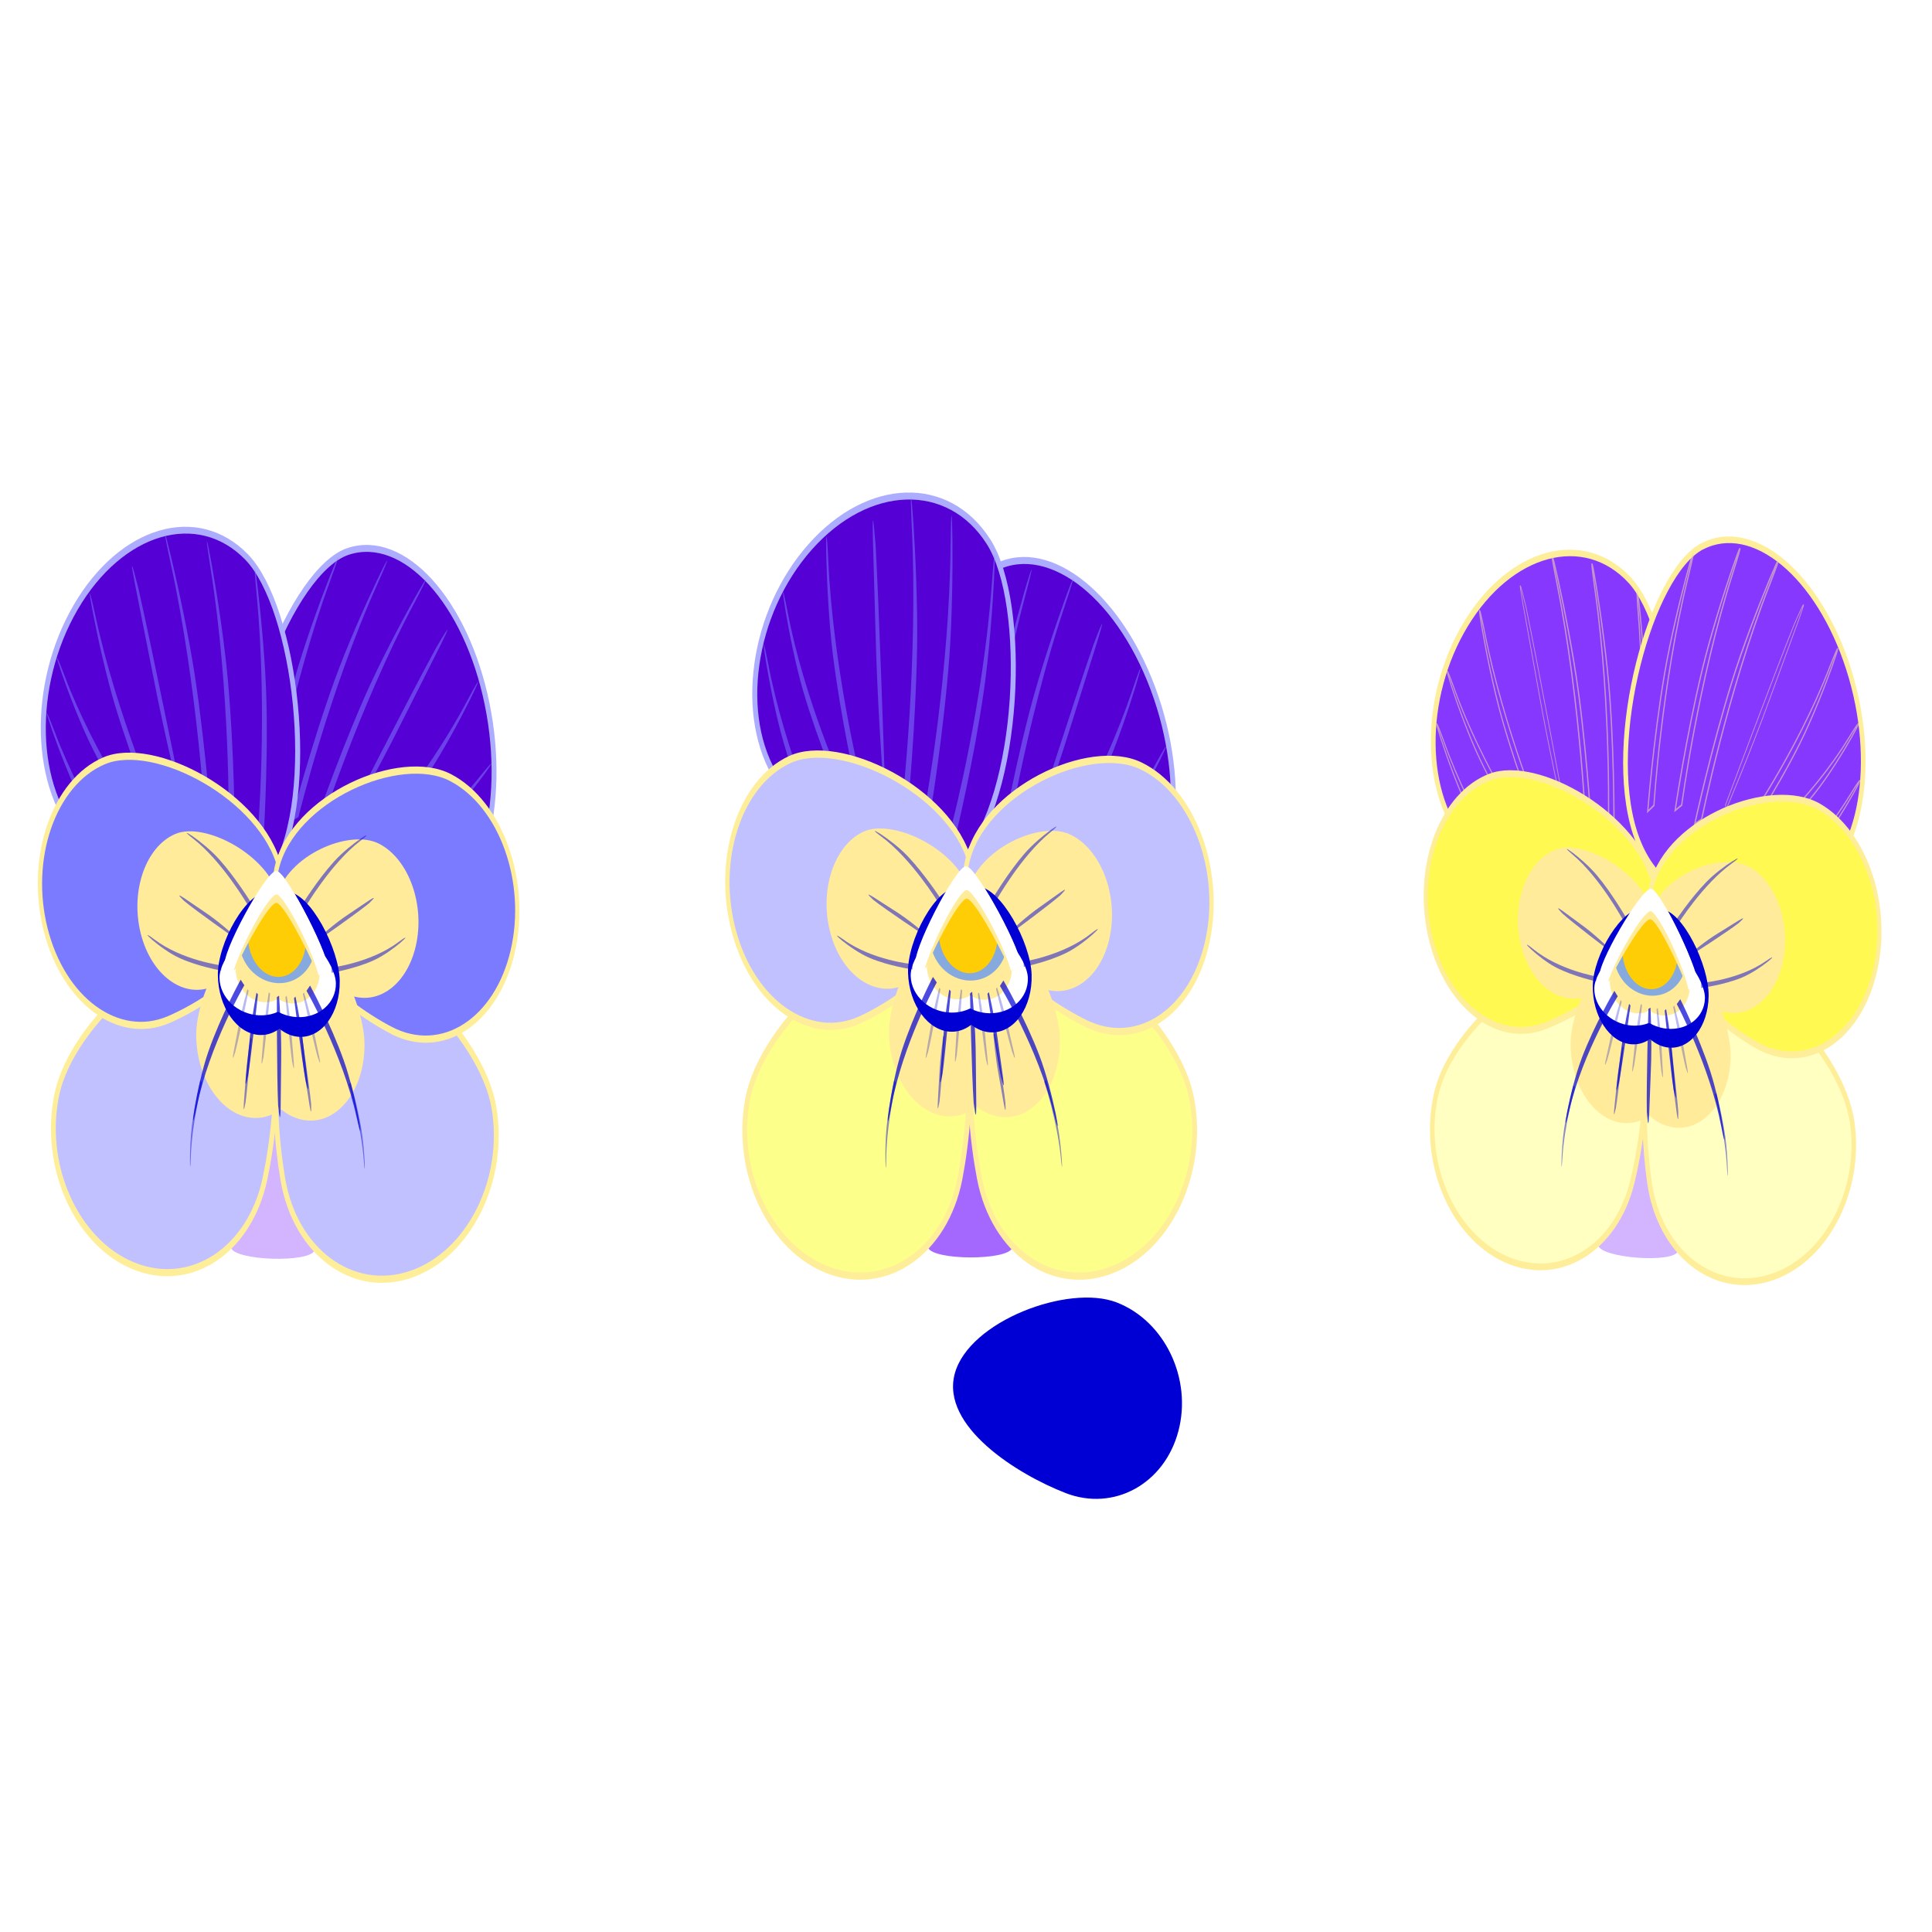 <?xml version="1.0" encoding="UTF-8" standalone="no"?>
<!-- Created with Inkscape (http://www.inkscape.org/) -->

<svg
   width="400"
   height="400"
   viewBox="0 0 105.833 105.833"
   version="1.1"
   id="svg5"
   inkscape:version="1.1.2 (b8e25be833, 2022-02-05)"
   sodipodi:docname="viooltjes.svg"
   xmlns:inkscape="http://www.inkscape.org/namespaces/inkscape"
   xmlns:sodipodi="http://sodipodi.sourceforge.net/DTD/sodipodi-0.dtd"
   xmlns="http://www.w3.org/2000/svg"
   xmlns:svg="http://www.w3.org/2000/svg"
   xmlns:rdf="http://www.w3.org/1999/02/22-rdf-syntax-ns#"
   xmlns:cc="http://creativecommons.org/ns#"
   xmlns:dc="http://purl.org/dc/elements/1.1/">
  <title
     id="title6143">viooltjes</title>
  <sodipodi:namedview
     id="namedview7"
     pagecolor="#ffffff"
     bordercolor="#999999"
     borderopacity="1"
     inkscape:pageshadow="0"
     inkscape:pageopacity="0"
     inkscape:pagecheckerboard="0"
     inkscape:document-units="px"
     showgrid="false"
     units="px"
     showborder="false"
     inkscape:zoom="0.90583674"
     inkscape:cx="167.24868"
     inkscape:cy="99.355652"
     inkscape:window-width="1920"
     inkscape:window-height="1009"
     inkscape:window-x="-8"
     inkscape:window-y="-8"
     inkscape:window-maximized="1"
     inkscape:current-layer="layer1"
     inkscape:snap-global="false" />
  <defs
     id="defs2">
    <filter
       inkscape:collect="always"
       style="color-interpolation-filters:sRGB"
       id="filter19083"
       x="-0.103"
       y="-0.039"
       width="1.208"
       height="1.082">
      <feGaussianBlur
         inkscape:collect="always"
         stdDeviation="0.59"
         id="feGaussianBlur19085" />
    </filter>
    <filter
       inkscape:collect="always"
       style="color-interpolation-filters:sRGB"
       id="filter19087"
       x="-0.103"
       y="-0.039"
       width="1.208"
       height="1.082">
      <feGaussianBlur
         inkscape:collect="always"
         stdDeviation="0.59"
         id="feGaussianBlur19089" />
    </filter>
    <filter
       inkscape:collect="always"
       style="color-interpolation-filters:sRGB"
       id="filter19091"
       x="-0.211"
       y="-0.032"
       width="1.425"
       height="1.068">
      <feGaussianBlur
         inkscape:collect="always"
         stdDeviation="0.59"
         id="feGaussianBlur19093" />
    </filter>
    <filter
       inkscape:collect="always"
       style="color-interpolation-filters:sRGB"
       id="filter19095"
       x="-1.176"
       y="-0.03"
       width="3.352"
       height="1.064">
      <feGaussianBlur
         inkscape:collect="always"
         stdDeviation="0.59"
         id="feGaussianBlur19097" />
    </filter>
    <filter
       inkscape:collect="always"
       style="color-interpolation-filters:sRGB"
       id="filter19099"
       x="-0.283"
       y="-0.026"
       width="1.563"
       height="1.056">
      <feGaussianBlur
         inkscape:collect="always"
         stdDeviation="0.59"
         id="feGaussianBlur19101" />
    </filter>
    <filter
       inkscape:collect="always"
       style="color-interpolation-filters:sRGB"
       id="filter19103"
       x="-0.167"
       y="-0.027"
       width="1.333"
       height="1.059">
      <feGaussianBlur
         inkscape:collect="always"
         stdDeviation="0.59"
         id="feGaussianBlur19105" />
    </filter>
    <filter
       inkscape:collect="always"
       style="color-interpolation-filters:sRGB"
       id="filter19107"
       x="-0.114"
       y="-0.029"
       width="1.228"
       height="1.062">
      <feGaussianBlur
         inkscape:collect="always"
         stdDeviation="0.59"
         id="feGaussianBlur19109" />
    </filter>
    <filter
       inkscape:collect="always"
       style="color-interpolation-filters:sRGB"
       id="filter23708"
       x="-0.12"
       y="-0.025"
       width="1.24"
       height="1.051">
      <feGaussianBlur
         inkscape:collect="always"
         stdDeviation="0.185"
         id="feGaussianBlur23710" />
    </filter>
    <filter
       inkscape:collect="always"
       style="color-interpolation-filters:sRGB"
       id="filter23750"
       x="-0.06"
       y="-0.01"
       width="1.121"
       height="1.019">
      <feGaussianBlur
         inkscape:collect="always"
         stdDeviation="0.075"
         id="feGaussianBlur23752" />
    </filter>
    <filter
       inkscape:collect="always"
       style="color-interpolation-filters:sRGB"
       id="filter25752"
       x="-0.01"
       y="-0.016"
       width="1.02"
       height="1.033">
      <feGaussianBlur
         inkscape:collect="always"
         stdDeviation="0.2"
         id="feGaussianBlur25754" />
    </filter>
    <filter
       inkscape:collect="always"
       style="color-interpolation-filters:sRGB"
       id="filter25760"
       x="-0.577"
       y="-0.028"
       width="2.154"
       height="1.056">
      <feGaussianBlur
         inkscape:collect="always"
         stdDeviation="0.231"
         id="feGaussianBlur25762" />
    </filter>
    <filter
       inkscape:collect="always"
       style="color-interpolation-filters:sRGB"
       id="filter35866"
       x="-0.261"
       y="-0.042"
       width="1.522"
       height="1.083">
      <feGaussianBlur
         inkscape:collect="always"
         stdDeviation="0.324"
         id="feGaussianBlur35864" />
    </filter>
    <filter
       inkscape:collect="always"
       style="color-interpolation-filters:sRGB"
       id="filter35870"
       x="-0.261"
       y="-0.042"
       width="1.522"
       height="1.083">
      <feGaussianBlur
         inkscape:collect="always"
         stdDeviation="0.324"
         id="feGaussianBlur35868" />
    </filter>
    <filter
       inkscape:collect="always"
       style="color-interpolation-filters:sRGB"
       id="filter35874"
       x="-0.261"
       y="-0.042"
       width="1.522"
       height="1.083">
      <feGaussianBlur
         inkscape:collect="always"
         stdDeviation="0.324"
         id="feGaussianBlur35872" />
    </filter>
    <filter
       inkscape:collect="always"
       style="color-interpolation-filters:sRGB"
       id="filter35878"
       x="-0.261"
       y="-0.042"
       width="1.522"
       height="1.083">
      <feGaussianBlur
         inkscape:collect="always"
         stdDeviation="0.324"
         id="feGaussianBlur35876" />
    </filter>
    <filter
       inkscape:collect="always"
       style="color-interpolation-filters:sRGB;"
       id="filter45010"
       x="-3.19"
       y="-4.811"
       width="7.381"
       height="10.621"
       inkscape:label="Feather">
      <feGaussianBlur
         inkscape:collect="always"
         stdDeviation="0.359"
         id="feGaussianBlur45012"
         result="fbSourceGraphic" />
      <feColorMatrix
         result="fbSourceGraphicAlpha"
         in="fbSourceGraphic"
         values="0 0 0 -1 0 0 0 0 -1 0 0 0 0 -1 0 0 0 0 1 0"
         id="feColorMatrix6194" />
      <feGaussianBlur
         id="feGaussianBlur6196"
         stdDeviation="8.77"
         result="blur"
         in="fbSourceGraphic" />
      <feComposite
         in2="blur"
         id="feComposite6198"
         in="fbSourceGraphic"
         operator="atop"
         result="composite1" />
      <feComposite
         in2="composite1"
         id="feComposite6200"
         operator="in"
         result="composite2" />
      <feComposite
         in2="composite2"
         id="feComposite6202"
         operator="in"
         result="fbSourceGraphic" />
      <feColorMatrix
         result="fbSourceGraphicAlpha"
         in="fbSourceGraphic"
         values="0 0 0 -1 0 0 0 0 -1 0 0 0 0 -1 0 0 0 0 1 0"
         id="feColorMatrix6232" />
      <feGaussianBlur
         id="feGaussianBlur6234"
         stdDeviation="13"
         result="blur"
         in="fbSourceGraphic" />
      <feComposite
         in2="blur"
         id="feComposite6236"
         in="fbSourceGraphic"
         operator="atop"
         result="composite1" />
      <feComposite
         in2="composite1"
         id="feComposite6238"
         operator="in"
         result="composite2" />
      <feComposite
         in2="composite2"
         id="feComposite6240"
         operator="in"
         result="composite3" />
    </filter>
    <filter
       inkscape:collect="always"
       style="color-interpolation-filters:sRGB"
       id="filter45018"
       x="-0.165"
       y="-0.196"
       width="1.33"
       height="1.391">
      <feGaussianBlur
         inkscape:collect="always"
         stdDeviation="5.559"
         id="feGaussianBlur45020" />
    </filter>
    <filter
       inkscape:collect="always"
       style="color-interpolation-filters:sRGB"
       id="filter45022"
       x="-0.175"
       y="-0.243"
       width="1.35"
       height="1.486">
      <feGaussianBlur
         inkscape:collect="always"
         stdDeviation="5.797"
         id="feGaussianBlur45024" />
    </filter>
    <filter
       inkscape:collect="always"
       style="color-interpolation-filters:sRGB"
       id="filter45026"
       x="-0.018"
       y="-0.028"
       width="1.036"
       height="1.055">
      <feGaussianBlur
         inkscape:collect="always"
         stdDeviation="0.13"
         id="feGaussianBlur45028" />
    </filter>
    <filter
       inkscape:collect="always"
       style="color-interpolation-filters:sRGB"
       id="filter45030"
       x="-0.018"
       y="-0.027"
       width="1.036"
       height="1.055">
      <feGaussianBlur
         inkscape:collect="always"
         stdDeviation="0.13"
         id="feGaussianBlur45032" />
    </filter>
    <filter
       inkscape:collect="always"
       style="color-interpolation-filters:sRGB"
       id="filter45034"
       x="-0.023"
       y="-0.022"
       width="1.045"
       height="1.045">
      <feGaussianBlur
         inkscape:collect="always"
         stdDeviation="0.13"
         id="feGaussianBlur45036" />
    </filter>
    <filter
       inkscape:collect="always"
       style="color-interpolation-filters:sRGB"
       id="filter45042"
       x="-0.022"
       y="-0.029"
       width="1.044"
       height="1.05">
      <feGaussianBlur
         inkscape:collect="always"
         stdDeviation="0.369"
         id="feGaussianBlur45044" />
    </filter>
    <filter
       inkscape:collect="always"
       style="color-interpolation-filters:sRGB"
       id="filter45046"
       x="-0.022"
       y="-0.029"
       width="1.044"
       height="1.05">
      <feGaussianBlur
         inkscape:collect="always"
         stdDeviation="0.369"
         id="feGaussianBlur45048" />
    </filter>
    <filter
       inkscape:collect="always"
       style="color-interpolation-filters:sRGB"
       id="filter45564"
       x="-0.066"
       y="-0.095"
       width="1.131"
       height="1.189">
      <feGaussianBlur
         inkscape:collect="always"
         stdDeviation="0.263"
         id="feGaussianBlur45566" />
    </filter>
  </defs>
  <g
     inkscape:label="Layer 1"
     inkscape:groupmode="layer"
     id="layer1">
    <g
       id="g23073"
       transform="matrix(0.703,0,0,0.703,20.45,0.424)" />
    <path
       id="path44047"
       style="fill:#0000d4;fill-rule:evenodd;stroke-width:0.059;filter:url(#filter45010)"
       d="m -13.982,68.735 c 3.342,1.333 7.277,0.183 8.79,-2.569 1.512,-2.752 0.029,-6.063 -3.312,-7.396 -3.342,-1.333 -10.958,0.006 -12.47,2.757 -1.512,2.752 3.651,5.874 6.993,7.207 z"
       sodipodi:nodetypes="sssss"
       transform="matrix(0.739,-0.093,0.126,0.997,60.047,11.96)" />
    <g
       id="g54948"
       transform="matrix(1.086,0,0,1.361,-3.6126406e-7,26.458)">
      <g
         id="g50659"
         transform="matrix(0.466,0.027,-0.027,0.466,29.644,-19.295)">
        <g
           id="g27240"
           transform="matrix(0.354,-0.084,0.114,0.391,101.544,54.834)"
           style="fill:#8738ff;fill-opacity:1;stroke:#ffee99;stroke-opacity:1;filter:url(#filter45042)">
          <path
             id="path27224"
             style="fill:#8738ff;fill-opacity:1;fill-rule:evenodd;stroke:#ffee99;stroke-width:1.394;stroke-miterlimit:4;stroke-dasharray:none;stroke-opacity:1"
             d="M -15.588,27.726 C -26.242,15.35 -21.246,-5.426 -4.43,-18.678 12.386,-31.93 34.656,-32.639 45.31,-20.263 55.964,-7.886 52.018,30.298 35.202,43.55 18.385,56.802 -4.933,40.102 -15.588,27.726 Z"
             sodipodi:nodetypes="sssss" />
          <path
             style="opacity:0.709;fill:#8738ff;fill-opacity:1;stroke:#ffee99;stroke-width:0.363px;stroke-linecap:butt;stroke-linejoin:miter;stroke-opacity:1;filter:url(#filter19107)"
             d="m 33.918,37.702 c 0,0 5.431,-14.263 8.883,-28.427 3.526,-14.469 5.497,-37.523 3.19,-21.688 C 42.544,11.886 32.888,35.657 32.888,35.657 Z"
             id="path27226"
             sodipodi:nodetypes="csccc" />
          <path
             style="opacity:0.709;fill:#8738ff;fill-opacity:1;stroke:#ffee99;stroke-width:0.311px;stroke-linecap:butt;stroke-linejoin:miter;stroke-opacity:1;filter:url(#filter19087)"
             d="m 1.828,30.488 c 0,0 -5.729,-10.202 -9.479,-20.446 C -11.481,-0.422 -13.939,-17.309 -11.299,-5.766 -7.338,11.953 2.814,28.92 2.814,28.92 Z"
             id="path27228"
             sodipodi:nodetypes="csccc" />
          <path
             style="opacity:0.709;fill:#8738ff;fill-opacity:1;stroke:#ffee99;stroke-width:0.214px;stroke-linecap:butt;stroke-linejoin:miter;stroke-opacity:1;filter:url(#filter19095)"
             d="m 13.734,25.779 c 0,0 -0.809,-14.267 -0.683,-27.049 0.128,-13.057 -0.179,-31.737 0.791,-18.054 0.419,12.18 0.49,44.418 0.49,44.418 z"
             id="path27230"
             sodipodi:nodetypes="csccc" />
          <path
             style="opacity:0.709;fill:#8738ff;fill-opacity:1;stroke:#ffee99;stroke-width:0.335px;stroke-linecap:butt;stroke-linejoin:miter;stroke-opacity:1;filter:url(#filter19091)"
             d="m 6.196,28.579 c 0,0 -3.586,-13.149 -5.232,-25.788 C -0.718,-10.12 0.201,-29.903 0.51,-16.109 0.894,5.039 7.466,27.085 7.466,27.085 Z"
             id="path27232"
             sodipodi:nodetypes="csccc" />
          <path
             style="opacity:0.709;fill:#8738ff;fill-opacity:1;stroke:#ffee99;stroke-width:0.369px;stroke-linecap:butt;stroke-linejoin:miter;stroke-opacity:1;filter:url(#filter19103)"
             d="m 26.9,33.508 c 0,0 4.222,-15.388 6.483,-30.433 2.31,-15.369 2.359,-39.416 1.377,-22.784 -1.417,25.511 -9.054,51.231 -9.054,51.231 z"
             id="path27234"
             sodipodi:nodetypes="csccc" />
          <path
             style="opacity:0.709;fill:#8738ff;fill-opacity:1;stroke:#ffee99;stroke-width:0.377px;stroke-linecap:butt;stroke-linejoin:miter;stroke-opacity:1;filter:url(#filter19099)"
             d="m 20.496,33.165 c 0,0 2.977,-16.486 4.03,-32.37 C 25.601,-15.43 23.737,-40.368 24.083,-23 24.703,3.628 19.149,31.256 19.149,31.256 Z"
             id="path27236"
             sodipodi:nodetypes="csccc" />
          <path
             style="opacity:0.709;fill:#8738ff;fill-opacity:1;stroke:#ffee99;stroke-width:0.311px;stroke-linecap:butt;stroke-linejoin:miter;stroke-opacity:1;filter:url(#filter19083)"
             d="m -4.014,41.003 c 0,0 -5.729,-10.202 -9.479,-20.446 C -17.323,10.093 -19.781,-6.794 -17.14,4.749 -13.179,22.468 -3.028,39.435 -3.028,39.435 Z"
             id="path27238"
             sodipodi:nodetypes="csccc" />
        </g>
        <g
           id="g50591">
          <path
             sodipodi:type="star"
             style="opacity:1;fill:#d2b4ff;fill-opacity:1;fill-rule:evenodd;stroke-width:5;stroke-linecap:round"
             id="path27198"
             inkscape:flatsided="true"
             sodipodi:sides="3"
             sodipodi:cx="-7.4158115"
             sodipodi:cy="247.84422"
             sodipodi:r1="18.742811"
             sodipodi:r2="9.3714056"
             sodipodi:arg1="0.54756224"
             sodipodi:arg2="1.5947598"
             inkscape:rounded="0.1"
             inkscape:randomized="0"
             transform="matrix(0.265,-0.009,0.006,0.377,120.004,3.559)"
             inkscape:transform-center-x="0.0010337806"
             inkscape:transform-center-y="-1.3702807"
             d="m 8.587,257.602 c -1.69,2.772 -30.899,2.072 -32.454,-0.778 -1.555,-2.85 13.655,-27.795 16.901,-27.717 3.245,0.078 17.244,25.723 15.553,28.495 z" />
          <g
             id="g27204"
             transform="translate(66.505,-41.514)"
             style="fill:#ffffc1;fill-opacity:1">
            <path
               id="path27200"
               style="fill:#ffffc1;fill-opacity:1;fill-rule:evenodd;stroke:#ffee99;stroke-width:0.588;stroke-miterlimit:4;stroke-dasharray:none;stroke-opacity:1;filter:url(#filter45034)"
               d="m -17.604,79.416 c -0.72,6.072 -7.205,10.382 -14.485,9.626 -7.28,-0.756 -12.599,-6.291 -11.879,-12.364 0.72,-6.072 11.432,-15.34 18.712,-14.584 7.28,0.756 8.372,11.249 7.652,17.321 z"
               sodipodi:nodetypes="sssss"
               transform="matrix(0.832,0.143,-0.136,0.989,77.52,60.365)" />
            <path
               id="path27202"
               style="fill:#ffffc1;fill-opacity:1;fill-rule:evenodd;stroke:#ffee99;stroke-width:0.588;stroke-miterlimit:4;stroke-dasharray:none;stroke-opacity:1;filter:url(#filter45034)"
               d="m -17.604,79.416 c -0.72,6.072 -7.205,10.382 -14.485,9.626 -7.28,-0.756 -12.599,-6.291 -11.879,-12.364 0.72,-6.072 11.432,-15.34 18.712,-14.584 7.28,0.756 8.372,11.249 7.652,17.321 z"
               sodipodi:nodetypes="sssss"
               transform="matrix(-0.832,0.143,0.136,0.989,28.478,60.365)" />
          </g>
          <g
             id="g27222"
             transform="matrix(-0.334,-0.181,-0.144,0.364,135.144,55.332)"
             style="fill:#8738ff;fill-opacity:1;stroke:#ffee99;stroke-opacity:1;filter:url(#filter45046)">
            <path
               id="path27206"
               style="fill:#8738ff;fill-opacity:1;fill-rule:evenodd;stroke:#ffee99;stroke-width:1.394;stroke-miterlimit:4;stroke-dasharray:none;stroke-opacity:1"
               d="M -15.588,27.726 C -26.242,15.35 -21.246,-5.426 -4.43,-18.678 12.386,-31.93 34.656,-32.639 45.31,-20.263 55.964,-7.886 52.018,30.298 35.202,43.55 18.385,56.802 -4.933,40.102 -15.588,27.726 Z"
               sodipodi:nodetypes="sssss" />
            <path
               style="opacity:0.709;fill:#8738ff;fill-opacity:1;stroke:#ffee99;stroke-width:0.363px;stroke-linecap:butt;stroke-linejoin:miter;stroke-opacity:1;filter:url(#filter19107)"
               d="m 33.918,37.702 c 0,0 5.431,-14.263 8.883,-28.427 3.526,-14.469 5.497,-37.523 3.19,-21.688 C 42.544,11.886 32.888,35.657 32.888,35.657 Z"
               id="path27208"
               sodipodi:nodetypes="csccc" />
            <path
               style="opacity:0.709;fill:#8738ff;fill-opacity:1;stroke:#ffee99;stroke-width:0.311px;stroke-linecap:butt;stroke-linejoin:miter;stroke-opacity:1;filter:url(#filter19087)"
               d="m 1.828,30.488 c 0,0 -5.729,-10.202 -9.479,-20.446 C -11.481,-0.422 -13.939,-17.309 -11.299,-5.766 -7.338,11.953 2.814,28.92 2.814,28.92 Z"
               id="path27210"
               sodipodi:nodetypes="csccc" />
            <path
               style="opacity:0.709;fill:#8738ff;fill-opacity:1;stroke:#ffee99;stroke-width:0.214px;stroke-linecap:butt;stroke-linejoin:miter;stroke-opacity:1;filter:url(#filter19095)"
               d="m 13.734,25.779 c 0,0 -0.809,-14.267 -0.683,-27.049 0.128,-13.057 -0.179,-31.737 0.791,-18.054 0.419,12.18 0.49,44.418 0.49,44.418 z"
               id="path27212"
               sodipodi:nodetypes="csccc" />
            <path
               style="opacity:0.709;fill:#8738ff;fill-opacity:1;stroke:#ffee99;stroke-width:0.335px;stroke-linecap:butt;stroke-linejoin:miter;stroke-opacity:1;filter:url(#filter19091)"
               d="m 6.196,28.579 c 0,0 -3.586,-13.149 -5.232,-25.788 C -0.718,-10.12 0.201,-29.903 0.51,-16.109 0.894,5.039 7.466,27.085 7.466,27.085 Z"
               id="path27214"
               sodipodi:nodetypes="csccc" />
            <path
               style="opacity:0.709;fill:#8738ff;fill-opacity:1;stroke:#ffee99;stroke-width:0.369px;stroke-linecap:butt;stroke-linejoin:miter;stroke-opacity:1;filter:url(#filter19103)"
               d="m 26.9,33.508 c 0,0 4.222,-15.388 6.483,-30.433 2.31,-15.369 2.359,-39.416 1.377,-22.784 -1.417,25.511 -9.054,51.231 -9.054,51.231 z"
               id="path27216"
               sodipodi:nodetypes="csccc" />
            <path
               style="opacity:0.709;fill:#8738ff;fill-opacity:1;stroke:#ffee99;stroke-width:0.377px;stroke-linecap:butt;stroke-linejoin:miter;stroke-opacity:1;filter:url(#filter19099)"
               d="m 20.496,33.165 c 0,0 2.977,-16.486 4.03,-32.37 C 25.601,-15.43 23.737,-40.368 24.083,-23 24.703,3.628 19.149,31.256 19.149,31.256 Z"
               id="path27218"
               sodipodi:nodetypes="csccc" />
            <path
               style="opacity:0.709;fill:#8738ff;fill-opacity:1;stroke:#ffee99;stroke-width:0.311px;stroke-linecap:butt;stroke-linejoin:miter;stroke-opacity:1;filter:url(#filter19083)"
               d="m -4.014,41.003 c 0,0 -5.729,-10.202 -9.479,-20.446 C -17.323,10.093 -19.781,-6.794 -17.14,4.749 -13.179,22.468 -3.028,39.435 -3.028,39.435 Z"
               id="path27220"
               sodipodi:nodetypes="csccc" />
          </g>
          <path
             id="path27242"
             style="fill:#fff952;fill-opacity:1;fill-rule:evenodd;stroke:#ffee99;stroke-width:0.588;stroke-miterlimit:4;stroke-dasharray:none;stroke-opacity:1;filter:url(#filter45030)"
             d="m -39.113,70.153 c -7.126,1.234 -14.245,-2.625 -15.901,-8.619 -1.656,-5.994 2.779,-11.852 9.905,-13.086 7.126,-1.234 21.318,4.502 22.974,10.496 1.656,5.994 -9.852,9.976 -16.978,11.209 z"
             sodipodi:nodetypes="sssss"
             transform="matrix(0.739,-0.093,0.126,0.997,128.41,8.449)" />
          <path
             id="path27244"
             style="fill:#fff952;fill-opacity:1;fill-rule:evenodd;stroke:#ffee99;stroke-width:0.588;stroke-miterlimit:4;stroke-dasharray:none;stroke-opacity:1;filter:url(#filter45026)"
             d="M -8.592,73.322 C -1.929,75.987 5.921,73.683 8.94,68.175 11.958,62.666 9.004,56.04 2.34,53.375 c -6.664,-2.665 -21.854,0.019 -24.873,5.527 -3.019,5.508 7.277,11.754 13.941,14.42 z"
             sodipodi:nodetypes="sssss"
             transform="matrix(0.739,-0.093,0.126,0.997,128.41,8.449)" />
          <g
             id="g27256"
             style="fill:#ffeb99;fill-opacity:1;filter:url(#filter45022)"
             transform="matrix(0.364,0.005,0.015,0.407,105.315,51.083)">
            <g
               id="g27250"
               style="fill:#ffeb99;fill-opacity:1"
               transform="matrix(0.588,0,0,0.588,15.403,25.751)">
              <path
                 id="path27246"
                 style="fill:#ffeb99;fill-opacity:1;fill-rule:evenodd;stroke-width:0.265"
                 d="m 50.395,90.463 c 0,15.057 -12.206,27.263 -27.263,27.263 -15.057,0 -27.263,-12.206 -27.263,-27.263 0,-15.057 19.641,-40.481 34.698,-40.481 15.057,0 19.828,25.424 19.828,40.481 z"
                 sodipodi:nodetypes="sssss" />
              <path
                 id="path27248"
                 style="fill:#ffeb99;fill-opacity:1;fill-rule:evenodd;stroke-width:0.265"
                 d="m 76.832,90.463 c 0,15.057 -12.206,27.263 -27.263,27.263 -15.057,0 -27.263,-12.206 -27.263,-27.263 0,-15.057 5.597,-40.894 20.654,-40.894 15.057,0 33.872,25.837 33.872,40.894 z"
                 sodipodi:nodetypes="sssss" />
            </g>
            <path
               id="path27252"
               style="fill:#ffeb99;fill-opacity:1;fill-rule:evenodd;stroke-width:0.156"
               d="M 17.879,68.839 C 9.49,71.683 0.384,67.188 -2.459,58.799 c -2.844,-8.389 1.652,-17.494 10.04,-20.338 8.389,-2.844 26.263,3.298 29.107,11.686 2.844,8.389 -10.42,15.848 -18.809,18.692 z"
               sodipodi:nodetypes="sssss" />
            <path
               id="path27254"
               style="fill:#ffeb99;fill-opacity:1;fill-rule:evenodd;stroke-width:0.156"
               d="m 55.012,68.839 c 8.389,2.844 17.494,-1.652 20.338,-10.04 2.844,-8.389 -1.652,-17.494 -10.04,-20.338 -8.389,-2.844 -26.263,3.298 -29.107,11.686 -2.844,8.389 10.42,15.848 18.809,18.692 z"
               sodipodi:nodetypes="sssss" />
          </g>
          <g
             id="g27262"
             style="fill:#0000d4;filter:url(#filter45018)"
             transform="matrix(0.155,0.002,0.007,0.174,113.335,62.528)">
            <path
               id="path27258"
               style="fill:#0000d4;fill-rule:evenodd;stroke-width:0.265"
               d="m 50.395,90.463 c 0,15.057 -12.206,27.263 -27.263,27.263 -15.057,0 -27.263,-12.206 -27.263,-27.263 0,-15.057 19.641,-40.481 34.698,-40.481 15.057,0 19.828,25.424 19.828,40.481 z"
               sodipodi:nodetypes="sssss" />
            <path
               id="path27260"
               style="fill:#0000d4;fill-rule:evenodd;stroke-width:0.265"
               d="m 76.832,90.463 c 0,15.057 -12.206,27.263 -27.263,27.263 -15.057,0 -27.263,-12.206 -27.263,-27.263 0,-15.057 5.597,-40.894 20.654,-40.894 15.057,0 33.872,25.837 33.872,40.894 z"
               sodipodi:nodetypes="sssss" />
          </g>
          <g
             id="g27268"
             style="fill:#ffffff"
             transform="matrix(0.148,0.002,0.004,0.107,113.754,68.803)">
            <path
               id="path27264"
               style="fill:#ffffff;fill-rule:evenodd;stroke-width:0.265"
               d="m 50.395,90.463 c 0,15.057 -12.206,27.263 -27.263,27.263 -15.057,0 -27.263,-12.206 -27.263,-27.263 0,-15.057 19.641,-40.481 34.698,-40.481 15.057,0 19.828,25.424 19.828,40.481 z"
               sodipodi:nodetypes="sssss" />
            <path
               id="path27266"
               style="fill:#ffffff;fill-rule:evenodd;stroke-width:0.265"
               d="m 76.832,90.463 c 0,15.057 -12.206,27.263 -27.263,27.263 -15.057,0 -27.263,-12.206 -27.263,-27.263 0,-15.057 5.597,-40.894 20.654,-40.894 15.057,0 33.872,25.837 33.872,40.894 z"
               sodipodi:nodetypes="sssss" />
          </g>
          <g
             id="g27274"
             style="fill:#ffeb99;fill-opacity:1"
             transform="matrix(0.107,0.001,0.004,0.097,115.214,68.917)">
            <path
               id="path27270"
               style="fill:#ffeb99;fill-opacity:1;fill-rule:evenodd;stroke-width:0.265"
               d="m 50.395,90.463 c 0,15.057 -12.206,27.263 -27.263,27.263 -15.057,0 -27.263,-12.206 -27.263,-27.263 0,-15.057 19.641,-40.481 34.698,-40.481 15.057,0 19.828,25.424 19.828,40.481 z"
               sodipodi:nodetypes="sssss" />
            <path
               id="path27272"
               style="fill:#ffeb99;fill-opacity:1;fill-rule:evenodd;stroke-width:0.265"
               d="m 76.832,90.463 c 0,15.057 -12.206,27.263 -27.263,27.263 -15.057,0 -27.263,-12.206 -27.263,-27.263 0,-15.057 5.597,-40.894 20.654,-40.894 15.057,0 33.872,25.837 33.872,40.894 z"
               sodipodi:nodetypes="sssss" />
          </g>
          <ellipse
             style="fill:#87aade;fill-rule:evenodd;stroke-width:0.111;filter:url(#filter45564)"
             id="ellipse27276"
             cx="-19.023"
             cy="67.201"
             rx="4.808"
             ry="3.332"
             transform="matrix(0.814,0.011,0.038,1,132.296,8.434)" />
          <ellipse
             style="fill:#ffcd05;fill-opacity:1;fill-rule:evenodd;stroke-width:0.168"
             id="ellipse27278"
             cx="116.549"
             cy="73.567"
             rx="2.992"
             ry="3.193"
             transform="matrix(1,0.013,0.038,0.999,0,0)" />
          <path
             id="path27280"
             style="fill:#ffeb99;fill-opacity:1;fill-rule:evenodd;stroke-width:1.032;stroke-linecap:round;stroke-opacity:0"
             inkscape:transform-center-x="0.054190318"
             inkscape:transform-center-y="-3.0963506"
             d="m 119.171,69.56 c -1.044,-0.023 -5.55,7.084 -5.007,7.897 0.087,0.13 0.418,0.243 0.886,0.34 1.256,-2.34 3.47,-5.636 4.162,-5.621 0.693,0.015 3.067,3.426 4.449,5.826 0.509,-0.078 0.863,-0.181 0.948,-0.315 0.501,-0.79 -4.394,-8.104 -5.438,-8.127 z"
             sodipodi:nodetypes="sscscss" />
          <path
             id="path27282"
             style="fill:#ffffff;fill-opacity:1;fill-rule:evenodd;stroke-width:1.04;stroke-linecap:round;stroke-opacity:0"
             inkscape:transform-center-x="0.054963613"
             inkscape:transform-center-y="-3.1003269"
             d="m 119.134,69.549 c -1.059,-0.023 -5.633,7.092 -5.082,7.906 0.088,0.13 0.424,0.243 0.899,0.341 1.004,-2.565 3.554,-6.33 4.256,-6.315 0.703,0.015 3.561,3.994 4.478,6.522 0.516,-0.078 0.876,-0.181 0.962,-0.315 0.508,-0.791 -4.453,-8.115 -5.512,-8.139 z"
             sodipodi:nodetypes="sscscss" />
          <g
             id="g27294"
             style="opacity:0.707;filter:url(#filter25752)"
             transform="matrix(0.364,0.005,0.015,0.407,105.212,51.29)">
            <path
               style="fill:#0000d4;fill-opacity:1;stroke:none;stroke-width:0.265px;stroke-linecap:butt;stroke-linejoin:miter;stroke-opacity:1"
               d="m 26.017,66.696 c 0,0 -5.659,7.378 -9.311,14.745 -3.731,7.525 -5.976,19.592 -3.468,11.324 3.757,-12.69 13.801,-24.973 13.801,-24.973 z"
               id="path27284"
               sodipodi:nodetypes="csccc" />
            <path
               style="fill:#0000d4;fill-opacity:1;stroke:none;stroke-width:0.265px;stroke-linecap:butt;stroke-linejoin:miter;stroke-opacity:1"
               d="m 45.642,67.212 c 0,0 5.659,7.378 9.311,14.745 3.731,7.525 5.976,19.592 3.468,11.324 C 54.664,80.591 44.62,68.307 44.62,68.307 Z"
               id="path27286"
               sodipodi:nodetypes="csccc" />
            <path
               style="fill:#0000d4;fill-opacity:1;stroke:none;stroke-width:0.151px;stroke-linecap:butt;stroke-linejoin:miter;stroke-opacity:1"
               d="m 36.828,69.548 c 0,0 0.677,7.019 0.421,13.289 -0.262,6.405 -0.137,15.579 -0.983,8.844 -0.302,-5.987 -0.05,-21.809 -0.05,-21.809 z"
               id="path27288"
               sodipodi:nodetypes="csccc" />
            <path
               style="fill:#0000d4;fill-opacity:1;stroke:none;stroke-width:0.116px;stroke-linecap:butt;stroke-linejoin:miter;stroke-opacity:1"
               d="m 30.453,69.166 c 0,0 -1.473,5.212 -2.138,9.986 -0.68,4.877 -2.03,11.794 -0.468,6.819 1.048,-4.483 3.026,-16.477 3.026,-16.477 z"
               id="path27290"
               sodipodi:nodetypes="csccc" />
            <path
               style="fill:#0000d4;fill-opacity:1;stroke:none;stroke-width:0.116px;stroke-linecap:butt;stroke-linejoin:miter;stroke-opacity:1"
               d="m 41.483,69.579 c 0,0 1.473,5.212 2.138,9.986 0.68,4.877 2.03,11.794 0.468,6.819 C 43.041,81.901 41.064,69.908 41.064,69.908 Z"
               id="path27292"
               sodipodi:nodetypes="csccc" />
          </g>
          <path
             style="opacity:0.671;mix-blend-mode:normal;fill:#0000d4;fill-opacity:1;stroke:none;stroke-width:0.129px;stroke-linecap:butt;stroke-linejoin:miter;stroke-opacity:1;filter:url(#filter23708)"
             d="m 14.331,87.404 c 0,0 -1.685,4.773 -2.533,9.258 -0.866,4.581 -0.694,11.401 -0.407,6.592 0.402,-7.368 3.468,-15.403 3.468,-15.403 z"
             id="path27296"
             sodipodi:nodetypes="csccc"
             transform="matrix(0.364,0.005,0.015,0.407,105.212,51.29)" />
          <path
             style="opacity:0.67;mix-blend-mode:normal;fill:#0000d4;fill-opacity:1;stroke:none;stroke-width:0.116px;stroke-linecap:butt;stroke-linejoin:miter;stroke-opacity:1;filter:url(#filter23750)"
             d="m 28.597,78.605 c 0,0 -1.25,5.27 -1.711,10.068 -0.471,4.902 -1.526,11.869 -0.177,6.833 0.856,-4.524 2.321,-16.591 2.321,-16.591 z"
             id="path27298"
             sodipodi:nodetypes="csccc"
             transform="matrix(0.294,0.015,0.01,0.318,107.62,57.878)" />
          <path
             style="opacity:0.67;mix-blend-mode:normal;fill:#0000d4;fill-opacity:1;stroke:none;stroke-width:0.116px;stroke-linecap:butt;stroke-linejoin:miter;stroke-opacity:1;filter:url(#filter23750)"
             d="m 28.597,78.605 c 0,0 -1.25,5.27 -1.711,10.068 -0.471,4.902 -1.526,11.869 -0.177,6.833 0.856,-4.524 2.321,-16.591 2.321,-16.591 z"
             id="path27300"
             sodipodi:nodetypes="csccc"
             transform="matrix(0.307,-0.104,0.107,0.317,104.763,61.102)" />
          <path
             style="opacity:0.671;mix-blend-mode:normal;fill:#0000d4;fill-opacity:1;stroke:none;stroke-width:0.129px;stroke-linecap:butt;stroke-linejoin:miter;stroke-opacity:1;filter:url(#filter23708)"
             d="m 52.448,91.055 c 0,0 -1.685,4.773 -2.533,9.258 -0.866,4.581 -0.694,11.401 -0.407,6.592 0.402,-7.368 3.468,-15.403 3.468,-15.403 z"
             id="path27302"
             sodipodi:nodetypes="csccc"
             transform="matrix(-0.363,0.009,0.028,0.406,143.692,49.274)" />
          <g
             id="g27310"
             transform="translate(68.364,-3.511)">
            <path
               style="opacity:0.707;fill:#0000d4;fill-opacity:1;stroke:none;stroke-width:0.214px;stroke-linecap:butt;stroke-linejoin:miter;stroke-opacity:1;filter:url(#filter25760)"
               d="m -24.871,73.103 c 0,0 -4.567,-5.954 -7.514,-11.898 -3.01,-6.073 -4.822,-15.81 -2.798,-9.138 3.032,10.24 11.137,20.152 11.137,20.152 z"
               id="path27304"
               sodipodi:nodetypes="csccc"
               transform="matrix(0.239,-0.255,0.214,0.239,35.595,57.558)" />
            <path
               style="opacity:0.707;fill:#0000d4;fill-opacity:1;stroke:none;stroke-width:0.214px;stroke-linecap:butt;stroke-linejoin:miter;stroke-opacity:1;filter:url(#filter25760)"
               d="m -3.867,73.103 c 0,0 4.567,-5.954 7.514,-11.898 C 6.657,55.132 8.469,45.395 6.445,52.067 3.413,62.307 -4.692,72.219 -4.692,72.219 Z"
               id="path27306"
               sodipodi:nodetypes="csccc"
               transform="matrix(0.048,-0.346,0.312,0.072,25.587,69.097)"
               inkscape:transform-center-x="-1.3616408"
               inkscape:transform-center-y="-1.3722193" />
            <path
               style="opacity:0.707;fill:#0000d4;fill-opacity:1;stroke:none;stroke-width:0.122px;stroke-linecap:butt;stroke-linejoin:miter;stroke-opacity:1;filter:url(#filter25760)"
               d="m -14.146,70.302 c 0,0 0.546,-5.664 0.34,-10.724 -0.211,-5.169 -0.111,-12.572 -0.793,-7.137 -0.244,4.831 -0.041,17.599 -0.041,17.599 z"
               id="path27308"
               sodipodi:nodetypes="csccc"
               transform="matrix(0.141,-0.319,0.281,0.155,28.646,62.958)" />
          </g>
          <path
             style="opacity:0.528;mix-blend-mode:normal;fill:#0000d4;fill-opacity:1;stroke:none;stroke-width:0.116px;stroke-linecap:butt;stroke-linejoin:miter;stroke-opacity:1;filter:url(#filter35866)"
             d="m 28.597,78.605 c 0,0 -1.25,5.27 -1.711,10.068 -0.471,4.902 -1.526,11.869 -0.177,6.833 0.856,-4.524 2.321,-16.591 2.321,-16.591 z"
             id="path27312"
             sodipodi:nodetypes="csccc"
             transform="matrix(0.291,0.065,-0.034,0.313,110.755,52.865)" />
          <path
             style="opacity:0.528;mix-blend-mode:normal;fill:#0000d4;fill-opacity:1;stroke:none;stroke-width:0.116px;stroke-linecap:butt;stroke-linejoin:miter;stroke-opacity:1;filter:url(#filter35878)"
             d="m 28.597,78.605 c 0,0 -1.25,5.27 -1.711,10.068 -0.471,4.902 -1.526,11.869 -0.177,6.833 0.856,-4.524 2.321,-16.591 2.321,-16.591 z"
             id="path27314"
             sodipodi:nodetypes="csccc"
             transform="matrix(-0.287,0.057,0.058,0.315,125.866,53.068)" />
          <path
             style="opacity:0.528;mix-blend-mode:normal;fill:#0000d4;fill-opacity:1;stroke:none;stroke-width:0.116px;stroke-linecap:butt;stroke-linejoin:miter;stroke-opacity:1;filter:url(#filter35874)"
             d="m 28.597,78.605 c 0,0 -1.25,5.27 -1.711,10.068 -0.471,4.902 -1.526,11.869 -0.177,6.833 0.856,-4.524 2.321,-16.591 2.321,-16.591 z"
             id="path27316"
             sodipodi:nodetypes="csccc"
             transform="matrix(-0.294,-6.9915425e-4,0.008,0.318,128.228,54.798)" />
          <path
             style="opacity:0.528;mix-blend-mode:normal;fill:#0000d4;fill-opacity:1;stroke:none;stroke-width:0.116px;stroke-linecap:butt;stroke-linejoin:miter;stroke-opacity:1;filter:url(#filter35870)"
             d="m 28.597,78.605 c 0,0 -1.25,5.27 -1.711,10.068 -0.471,4.902 -1.526,11.869 -0.177,6.833 0.856,-4.524 2.321,-16.591 2.321,-16.591 z"
             id="path27318"
             sodipodi:nodetypes="csccc"
             transform="matrix(0.294,0.017,0.008,0.318,109.57,54.043)" />
          <g
             id="g27326"
             transform="matrix(-0.999,0.045,0.045,0.999,166.62,-5.563)">
            <path
               style="opacity:0.707;fill:#0000d4;fill-opacity:1;stroke:none;stroke-width:0.214px;stroke-linecap:butt;stroke-linejoin:miter;stroke-opacity:1;filter:url(#filter25760)"
               d="m -24.871,73.103 c 0,0 -4.567,-5.954 -7.514,-11.898 -3.01,-6.073 -4.822,-15.81 -2.798,-9.138 3.032,10.24 11.137,20.152 11.137,20.152 z"
               id="path27320"
               sodipodi:nodetypes="csccc"
               transform="matrix(0.239,-0.255,0.214,0.239,35.595,57.558)" />
            <path
               style="opacity:0.707;fill:#0000d4;fill-opacity:1;stroke:none;stroke-width:0.214px;stroke-linecap:butt;stroke-linejoin:miter;stroke-opacity:1;filter:url(#filter25760)"
               d="m -3.867,73.103 c 0,0 4.567,-5.954 7.514,-11.898 C 6.657,55.132 8.469,45.395 6.445,52.067 3.413,62.307 -4.692,72.219 -4.692,72.219 Z"
               id="path27322"
               sodipodi:nodetypes="csccc"
               transform="matrix(0.048,-0.346,0.312,0.072,25.587,69.097)"
               inkscape:transform-center-x="-1.3616408"
               inkscape:transform-center-y="-1.3722193" />
            <path
               style="opacity:0.707;fill:#0000d4;fill-opacity:1;stroke:none;stroke-width:0.122px;stroke-linecap:butt;stroke-linejoin:miter;stroke-opacity:1;filter:url(#filter25760)"
               d="m -14.146,70.302 c 0,0 0.546,-5.664 0.34,-10.724 -0.211,-5.169 -0.111,-12.572 -0.793,-7.137 -0.244,4.831 -0.041,17.599 -0.041,17.599 z"
               id="path27324"
               sodipodi:nodetypes="csccc"
               transform="matrix(0.141,-0.319,0.281,0.155,28.646,62.958)" />
          </g>
        </g>
      </g>
      <g
         id="g54748">
        <path
           sodipodi:type="star"
           style="opacity:1;fill:#a568ff;fill-opacity:1;fill-rule:evenodd;stroke-width:5;stroke-linecap:round"
           id="path20388"
           inkscape:flatsided="true"
           sodipodi:sides="3"
           sodipodi:cx="-7.4158115"
           sodipodi:cy="247.84422"
           sodipodi:r1="18.742811"
           sodipodi:r2="9.3714056"
           sodipodi:arg1="0.54756224"
           sodipodi:arg2="1.5947598"
           inkscape:rounded="0.1"
           inkscape:randomized="0"
           transform="matrix(0.131,-0.004,0.003,0.187,49.162,-17.354)"
           inkscape:transform-center-x="0.0010337806"
           inkscape:transform-center-y="-1.3702807"
           d="m 8.587,257.602 c -1.69,2.772 -30.899,2.072 -32.454,-0.778 -1.555,-2.85 13.655,-27.795 16.901,-27.717 3.245,0.078 17.244,25.723 15.553,28.495 z" />
        <path
           id="path44025"
           style="fill:#fdff8b;fill-opacity:1;fill-rule:evenodd;stroke:#ffee99;stroke-width:0.588;stroke-miterlimit:4;stroke-dasharray:none;stroke-opacity:1;filter:url(#filter45034)"
           d="m -17.604,79.416 c -0.72,6.072 -7.205,10.382 -14.485,9.626 -7.28,-0.756 -12.599,-6.291 -11.879,-12.364 0.72,-6.072 11.432,-15.34 18.712,-14.584 7.28,0.756 8.372,11.249 7.652,17.321 z"
           sodipodi:nodetypes="sssss"
           transform="matrix(0.413,0.071,-0.068,0.491,61.094,-9.758)" />
        <path
           id="path20280"
           style="fill:#fdff8b;fill-opacity:1;fill-rule:evenodd;stroke:#ffee99;stroke-width:0.588;stroke-miterlimit:4;stroke-dasharray:none;stroke-opacity:1;filter:url(#filter45034)"
           d="m -17.604,79.416 c -0.72,6.072 -7.205,10.382 -14.485,9.626 -7.28,-0.756 -12.599,-6.291 -11.879,-12.364 0.72,-6.072 11.432,-15.34 18.712,-14.584 7.28,0.756 8.372,11.249 7.652,17.321 z"
           sodipodi:nodetypes="sssss"
           transform="matrix(-0.413,0.071,0.068,0.491,36.733,-9.758)" />
        <g
           id="g44005"
           transform="matrix(-0.166,-0.09,-0.072,0.181,56.067,11.236)"
           style="filter:url(#filter45046)">
          <path
             id="path43989"
             style="fill:#5500d4;fill-rule:evenodd;stroke:#adadff;stroke-width:1.394;stroke-miterlimit:4;stroke-dasharray:none;stroke-opacity:1"
             d="M -15.588,27.726 C -26.242,15.35 -21.246,-5.426 -4.43,-18.678 12.386,-31.93 34.656,-32.639 45.31,-20.263 55.964,-7.886 52.018,30.298 35.202,43.55 18.385,56.802 -4.933,40.102 -15.588,27.726 Z"
             sodipodi:nodetypes="sssss" />
          <path
             style="opacity:0.709;fill:#8080ff;fill-opacity:1;stroke:none;stroke-width:0.363px;stroke-linecap:butt;stroke-linejoin:miter;stroke-opacity:1;filter:url(#filter19107)"
             d="m 33.918,37.702 c 0,0 5.431,-14.263 8.883,-28.427 3.526,-14.469 5.497,-37.523 3.19,-21.688 C 42.544,11.886 32.888,35.657 32.888,35.657 Z"
             id="path43991"
             sodipodi:nodetypes="csccc" />
          <path
             style="opacity:0.709;fill:#8080ff;fill-opacity:1;stroke:none;stroke-width:0.311px;stroke-linecap:butt;stroke-linejoin:miter;stroke-opacity:1;filter:url(#filter19087)"
             d="m 1.828,30.488 c 0,0 -5.729,-10.202 -9.479,-20.446 C -11.481,-0.422 -13.939,-17.309 -11.299,-5.766 -7.338,11.953 2.814,28.92 2.814,28.92 Z"
             id="path43993"
             sodipodi:nodetypes="csccc" />
          <path
             style="opacity:0.709;fill:#8080ff;fill-opacity:1;stroke:none;stroke-width:0.214px;stroke-linecap:butt;stroke-linejoin:miter;stroke-opacity:1;filter:url(#filter19095)"
             d="m 13.734,25.779 c 0,0 -0.809,-14.267 -0.683,-27.049 0.128,-13.057 -0.179,-31.737 0.791,-18.054 0.419,12.18 0.49,44.418 0.49,44.418 z"
             id="path43995"
             sodipodi:nodetypes="csccc" />
          <path
             style="opacity:0.709;fill:#8080ff;fill-opacity:1;stroke:none;stroke-width:0.335px;stroke-linecap:butt;stroke-linejoin:miter;stroke-opacity:1;filter:url(#filter19091)"
             d="m 6.196,28.579 c 0,0 -3.586,-13.149 -5.232,-25.788 C -0.718,-10.12 0.201,-29.903 0.51,-16.109 0.894,5.039 7.466,27.085 7.466,27.085 Z"
             id="path43997"
             sodipodi:nodetypes="csccc" />
          <path
             style="opacity:0.709;fill:#8080ff;fill-opacity:1;stroke:none;stroke-width:0.369px;stroke-linecap:butt;stroke-linejoin:miter;stroke-opacity:1;filter:url(#filter19103)"
             d="m 26.9,33.508 c 0,0 4.222,-15.388 6.483,-30.433 2.31,-15.369 2.359,-39.416 1.377,-22.784 -1.417,25.511 -9.054,51.231 -9.054,51.231 z"
             id="path43999"
             sodipodi:nodetypes="csccc" />
          <path
             style="opacity:0.709;fill:#8080ff;fill-opacity:1;stroke:none;stroke-width:0.377px;stroke-linecap:butt;stroke-linejoin:miter;stroke-opacity:1;filter:url(#filter19099)"
             d="m 20.496,33.165 c 0,0 2.977,-16.486 4.03,-32.37 C 25.601,-15.43 23.737,-40.368 24.083,-23 24.703,3.628 19.149,31.256 19.149,31.256 Z"
             id="path44001"
             sodipodi:nodetypes="csccc" />
          <path
             style="opacity:0.709;fill:#8080ff;fill-opacity:1;stroke:none;stroke-width:0.311px;stroke-linecap:butt;stroke-linejoin:miter;stroke-opacity:1;filter:url(#filter19083)"
             d="m -4.014,41.003 c 0,0 -5.729,-10.202 -9.479,-20.446 C -17.323,10.093 -19.781,-6.794 -17.14,4.749 -13.179,22.468 -3.028,39.435 -3.028,39.435 Z"
             id="path44003"
             sodipodi:nodetypes="csccc" />
        </g>
        <g
           id="g44023"
           transform="matrix(0.181,0.002,0.008,0.202,41.815,6.355)"
           style="filter:url(#filter45042)">
          <path
             id="path44007"
             style="fill:#5500d4;fill-rule:evenodd;stroke:#adadff;stroke-width:1.394;stroke-miterlimit:4;stroke-dasharray:none;stroke-opacity:1"
             d="M -15.588,27.726 C -26.242,15.35 -21.246,-5.426 -4.43,-18.678 12.386,-31.93 34.656,-32.639 45.31,-20.263 55.964,-7.886 52.018,30.298 35.202,43.55 18.385,56.802 -4.933,40.102 -15.588,27.726 Z"
             sodipodi:nodetypes="sssss" />
          <path
             style="opacity:0.709;fill:#8080ff;fill-opacity:1;stroke:none;stroke-width:0.363px;stroke-linecap:butt;stroke-linejoin:miter;stroke-opacity:1;filter:url(#filter19107)"
             d="m 33.918,37.702 c 0,0 5.431,-14.263 8.883,-28.427 3.526,-14.469 5.497,-37.523 3.19,-21.688 C 42.544,11.886 32.888,35.657 32.888,35.657 Z"
             id="path44009"
             sodipodi:nodetypes="csccc" />
          <path
             style="opacity:0.709;fill:#8080ff;fill-opacity:1;stroke:none;stroke-width:0.311px;stroke-linecap:butt;stroke-linejoin:miter;stroke-opacity:1;filter:url(#filter19087)"
             d="m 1.828,30.488 c 0,0 -5.729,-10.202 -9.479,-20.446 C -11.481,-0.422 -13.939,-17.309 -11.299,-5.766 -7.338,11.953 2.814,28.92 2.814,28.92 Z"
             id="path44011"
             sodipodi:nodetypes="csccc" />
          <path
             style="opacity:0.709;fill:#8080ff;fill-opacity:1;stroke:none;stroke-width:0.214px;stroke-linecap:butt;stroke-linejoin:miter;stroke-opacity:1;filter:url(#filter19095)"
             d="m 13.734,25.779 c 0,0 -0.809,-14.267 -0.683,-27.049 0.128,-13.057 -0.179,-31.737 0.791,-18.054 0.419,12.18 0.49,44.418 0.49,44.418 z"
             id="path44013"
             sodipodi:nodetypes="csccc" />
          <path
             style="opacity:0.709;fill:#8080ff;fill-opacity:1;stroke:none;stroke-width:0.335px;stroke-linecap:butt;stroke-linejoin:miter;stroke-opacity:1;filter:url(#filter19091)"
             d="m 6.196,28.579 c 0,0 -3.586,-13.149 -5.232,-25.788 C -0.718,-10.12 0.201,-29.903 0.51,-16.109 0.894,5.039 7.466,27.085 7.466,27.085 Z"
             id="path44015"
             sodipodi:nodetypes="csccc" />
          <path
             style="opacity:0.709;fill:#8080ff;fill-opacity:1;stroke:none;stroke-width:0.369px;stroke-linecap:butt;stroke-linejoin:miter;stroke-opacity:1;filter:url(#filter19103)"
             d="m 26.9,33.508 c 0,0 4.222,-15.388 6.483,-30.433 2.31,-15.369 2.359,-39.416 1.377,-22.784 -1.417,25.511 -9.054,51.231 -9.054,51.231 z"
             id="path44017"
             sodipodi:nodetypes="csccc" />
          <path
             style="opacity:0.709;fill:#8080ff;fill-opacity:1;stroke:none;stroke-width:0.377px;stroke-linecap:butt;stroke-linejoin:miter;stroke-opacity:1;filter:url(#filter19099)"
             d="m 20.496,33.165 c 0,0 2.977,-16.486 4.03,-32.37 C 25.601,-15.43 23.737,-40.368 24.083,-23 24.703,3.628 19.149,31.256 19.149,31.256 Z"
             id="path44019"
             sodipodi:nodetypes="csccc" />
          <path
             style="opacity:0.709;fill:#8080ff;fill-opacity:1;stroke:none;stroke-width:0.311px;stroke-linecap:butt;stroke-linejoin:miter;stroke-opacity:1;filter:url(#filter19083)"
             d="m -4.014,41.003 c 0,0 -5.729,-10.202 -9.479,-20.446 C -17.323,10.093 -19.781,-6.794 -17.14,4.749 -13.179,22.468 -3.028,39.435 -3.028,39.435 Z"
             id="path44021"
             sodipodi:nodetypes="csccc" />
        </g>
        <path
           id="path44029"
           style="fill:#c1c1ff;fill-opacity:1;fill-rule:evenodd;stroke:#ffee99;stroke-width:0.588;stroke-miterlimit:4;stroke-dasharray:none;stroke-opacity:1;filter:url(#filter45030)"
           d="m -39.113,70.153 c -7.126,1.234 -14.245,-2.625 -15.901,-8.619 -1.656,-5.994 2.779,-11.852 9.905,-13.086 7.126,-1.234 21.318,4.502 22.974,10.496 1.656,5.994 -9.852,9.976 -16.978,11.209 z"
           sodipodi:nodetypes="sssss"
           transform="matrix(0.367,-0.046,0.063,0.495,53.338,-14.925)" />
        <path
           id="path44031"
           style="fill:#c1c1ff;fill-opacity:1;fill-rule:evenodd;stroke:#ffee99;stroke-width:0.588;stroke-miterlimit:4;stroke-dasharray:none;stroke-opacity:1;filter:url(#filter45026)"
           d="M -8.592,73.322 C -1.929,75.987 5.921,73.683 8.94,68.175 11.958,62.666 9.004,56.04 2.34,53.375 c -6.664,-2.665 -21.854,0.019 -24.873,5.527 -3.019,5.508 7.277,11.754 13.941,14.42 z"
           sodipodi:nodetypes="sssss"
           transform="matrix(0.367,-0.046,0.063,0.495,53.338,-14.925)" />
        <g
           id="g44043"
           style="fill:#ffeb99;fill-opacity:1;filter:url(#filter45022)"
           transform="matrix(0.181,0.002,0.008,0.202,41.866,6.253)">
          <g
             id="g44037"
             style="fill:#ffeb99;fill-opacity:1"
             transform="matrix(0.588,0,0,0.588,15.403,25.751)">
            <path
               id="path44033"
               style="fill:#ffeb99;fill-opacity:1;fill-rule:evenodd;stroke-width:0.265"
               d="m 50.395,90.463 c 0,15.057 -12.206,27.263 -27.263,27.263 -15.057,0 -27.263,-12.206 -27.263,-27.263 0,-15.057 19.641,-40.481 34.698,-40.481 15.057,0 19.828,25.424 19.828,40.481 z"
               sodipodi:nodetypes="sssss" />
            <path
               id="path44035"
               style="fill:#ffeb99;fill-opacity:1;fill-rule:evenodd;stroke-width:0.265"
               d="m 76.832,90.463 c 0,15.057 -12.206,27.263 -27.263,27.263 -15.057,0 -27.263,-12.206 -27.263,-27.263 0,-15.057 5.597,-40.894 20.654,-40.894 15.057,0 33.872,25.837 33.872,40.894 z"
               sodipodi:nodetypes="sssss" />
          </g>
          <path
             id="path44039"
             style="fill:#ffeb99;fill-opacity:1;fill-rule:evenodd;stroke-width:0.156"
             d="M 17.879,68.839 C 9.49,71.683 0.384,67.188 -2.459,58.799 c -2.844,-8.389 1.652,-17.494 10.04,-20.338 8.389,-2.844 26.263,3.298 29.107,11.686 2.844,8.389 -10.42,15.848 -18.809,18.692 z"
             sodipodi:nodetypes="sssss" />
          <path
             id="path44041"
             style="fill:#ffeb99;fill-opacity:1;fill-rule:evenodd;stroke-width:0.156"
             d="m 55.012,68.839 c 8.389,2.844 17.494,-1.652 20.338,-10.04 2.844,-8.389 -1.652,-17.494 -10.04,-20.338 -8.389,-2.844 -26.263,3.298 -29.107,11.686 -2.844,8.389 10.42,15.848 18.809,18.692 z"
             sodipodi:nodetypes="sssss" />
        </g>
        <g
           id="g44053"
           style="fill:#0000d4;filter:url(#filter45018)"
           transform="matrix(0.077,0.001,0.003,0.086,45.849,11.938)">
          <path
             id="path44049"
             style="fill:#0000d4;fill-rule:evenodd;stroke-width:0.265"
             d="m 50.395,90.463 c 0,15.057 -12.206,27.263 -27.263,27.263 -15.057,0 -27.263,-12.206 -27.263,-27.263 0,-15.057 19.641,-40.481 34.698,-40.481 15.057,0 19.828,25.424 19.828,40.481 z"
             sodipodi:nodetypes="sssss" />
          <path
             id="path44051"
             style="fill:#0000d4;fill-rule:evenodd;stroke-width:0.265"
             d="m 76.832,90.463 c 0,15.057 -12.206,27.263 -27.263,27.263 -15.057,0 -27.263,-12.206 -27.263,-27.263 0,-15.057 5.597,-40.894 20.654,-40.894 15.057,0 33.872,25.837 33.872,40.894 z"
             sodipodi:nodetypes="sssss" />
        </g>
        <g
           id="g44059"
           style="fill:#ffffff"
           transform="matrix(0.073,9.8391524e-4,0.002,0.053,46.057,15.054)">
          <path
             id="path44055"
             style="fill:#ffffff;fill-rule:evenodd;stroke-width:0.265"
             d="m 50.395,90.463 c 0,15.057 -12.206,27.263 -27.263,27.263 -15.057,0 -27.263,-12.206 -27.263,-27.263 0,-15.057 19.641,-40.481 34.698,-40.481 15.057,0 19.828,25.424 19.828,40.481 z"
             sodipodi:nodetypes="sssss" />
          <path
             id="path44057"
             style="fill:#ffffff;fill-rule:evenodd;stroke-width:0.265"
             d="m 76.832,90.463 c 0,15.057 -12.206,27.263 -27.263,27.263 -15.057,0 -27.263,-12.206 -27.263,-27.263 0,-15.057 5.597,-40.894 20.654,-40.894 15.057,0 33.872,25.837 33.872,40.894 z"
             sodipodi:nodetypes="sssss" />
        </g>
        <g
           id="g44065"
           style="fill:#ffeb99;fill-opacity:1"
           transform="matrix(0.053,7.1248281e-4,0.002,0.048,46.783,15.112)">
          <path
             id="path44061"
             style="fill:#ffeb99;fill-opacity:1;fill-rule:evenodd;stroke-width:0.265"
             d="m 50.395,90.463 c 0,15.057 -12.206,27.263 -27.263,27.263 -15.057,0 -27.263,-12.206 -27.263,-27.263 0,-15.057 19.641,-40.481 34.698,-40.481 15.057,0 19.828,25.424 19.828,40.481 z"
             sodipodi:nodetypes="sssss" />
          <path
             id="path44063"
             style="fill:#ffeb99;fill-opacity:1;fill-rule:evenodd;stroke-width:0.265"
             d="m 76.832,90.463 c 0,15.057 -12.206,27.263 -27.263,27.263 -15.057,0 -27.263,-12.206 -27.263,-27.263 0,-15.057 5.597,-40.894 20.654,-40.894 15.057,0 33.872,25.837 33.872,40.894 z"
             sodipodi:nodetypes="sssss" />
        </g>
        <ellipse
           style="fill:#87aade;fill-rule:evenodd;stroke-width:0.111;filter:url(#filter45564)"
           id="ellipse44067"
           cx="-19.023"
           cy="67.201"
           rx="4.808"
           ry="3.332"
           transform="matrix(0.404,0.005,0.019,0.497,55.268,-14.932)" />
        <ellipse
           style="fill:#ffcd05;fill-opacity:1;fill-rule:evenodd;stroke-width:0.083"
           id="ellipse44069"
           cx="48.166"
           cy="17.538"
           rx="1.486"
           ry="1.586"
           transform="matrix(1,0.013,0.038,0.999,0,0)" />
        <path
           id="path44071"
           style="fill:#ffeb99;fill-opacity:1;fill-rule:evenodd;stroke-width:0.512;stroke-linecap:round;stroke-opacity:0"
           inkscape:transform-center-x="0.054190318"
           inkscape:transform-center-y="-3.0963506"
           d="m 48.748,15.431 c -0.519,-0.011 -2.757,3.519 -2.487,3.923 0.043,0.065 0.208,0.121 0.44,0.169 0.624,-1.162 1.723,-2.8 2.067,-2.792 0.344,0.008 1.523,1.702 2.21,2.894 0.253,-0.039 0.429,-0.09 0.471,-0.156 0.249,-0.392 -2.183,-4.026 -2.701,-4.037 z"
           sodipodi:nodetypes="sscscss" />
        <path
           id="path44073"
           style="fill:#ffffff;fill-opacity:1;fill-rule:evenodd;stroke-width:0.516;stroke-linecap:round;stroke-opacity:0"
           inkscape:transform-center-x="0.054963613"
           inkscape:transform-center-y="-3.1003269"
           d="m 48.73,15.425 c -0.526,-0.012 -2.798,3.523 -2.524,3.927 0.044,0.065 0.211,0.121 0.446,0.169 0.499,-1.274 1.765,-3.144 2.114,-3.137 0.349,0.008 1.769,1.984 2.224,3.24 0.256,-0.039 0.435,-0.09 0.478,-0.157 0.252,-0.393 -2.212,-4.031 -2.738,-4.043 z"
           sodipodi:nodetypes="sscscss" />
        <g
           id="g44085"
           style="opacity:0.707;filter:url(#filter25752)"
           transform="matrix(0.181,0.002,0.008,0.202,41.815,6.355)">
          <path
             style="fill:#0000d4;fill-opacity:1;stroke:none;stroke-width:0.265px;stroke-linecap:butt;stroke-linejoin:miter;stroke-opacity:1"
             d="m 26.017,66.696 c 0,0 -5.659,7.378 -9.311,14.745 -3.731,7.525 -5.976,19.592 -3.468,11.324 3.757,-12.69 13.801,-24.973 13.801,-24.973 z"
             id="path44075"
             sodipodi:nodetypes="csccc" />
          <path
             style="fill:#0000d4;fill-opacity:1;stroke:none;stroke-width:0.265px;stroke-linecap:butt;stroke-linejoin:miter;stroke-opacity:1"
             d="m 45.642,67.212 c 0,0 5.659,7.378 9.311,14.745 3.731,7.525 5.976,19.592 3.468,11.324 C 54.664,80.591 44.62,68.307 44.62,68.307 Z"
             id="path44077"
             sodipodi:nodetypes="csccc" />
          <path
             style="fill:#0000d4;fill-opacity:1;stroke:none;stroke-width:0.151px;stroke-linecap:butt;stroke-linejoin:miter;stroke-opacity:1"
             d="m 36.828,69.548 c 0,0 0.677,7.019 0.421,13.289 -0.262,6.405 -0.137,15.579 -0.983,8.844 -0.302,-5.987 -0.05,-21.809 -0.05,-21.809 z"
             id="path44079"
             sodipodi:nodetypes="csccc" />
          <path
             style="fill:#0000d4;fill-opacity:1;stroke:none;stroke-width:0.116px;stroke-linecap:butt;stroke-linejoin:miter;stroke-opacity:1"
             d="m 30.453,69.166 c 0,0 -1.473,5.212 -2.138,9.986 -0.68,4.877 -2.03,11.794 -0.468,6.819 1.048,-4.483 3.026,-16.477 3.026,-16.477 z"
             id="path44081"
             sodipodi:nodetypes="csccc" />
          <path
             style="fill:#0000d4;fill-opacity:1;stroke:none;stroke-width:0.116px;stroke-linecap:butt;stroke-linejoin:miter;stroke-opacity:1"
             d="m 41.483,69.579 c 0,0 1.473,5.212 2.138,9.986 0.68,4.877 2.03,11.794 0.468,6.819 C 43.041,81.901 41.064,69.908 41.064,69.908 Z"
             id="path44083"
             sodipodi:nodetypes="csccc" />
        </g>
        <path
           style="opacity:0.671;mix-blend-mode:normal;fill:#0000d4;fill-opacity:1;stroke:none;stroke-width:0.129px;stroke-linecap:butt;stroke-linejoin:miter;stroke-opacity:1;filter:url(#filter23708)"
           d="m 14.331,87.404 c 0,0 -1.685,4.773 -2.533,9.258 -0.866,4.581 -0.694,11.401 -0.407,6.592 0.402,-7.368 3.468,-15.403 3.468,-15.403 z"
           id="path44087"
           sodipodi:nodetypes="csccc"
           transform="matrix(0.181,0.002,0.008,0.202,41.815,6.355)" />
        <path
           style="opacity:0.67;mix-blend-mode:normal;fill:#0000d4;fill-opacity:1;stroke:none;stroke-width:0.116px;stroke-linecap:butt;stroke-linejoin:miter;stroke-opacity:1;filter:url(#filter23750)"
           d="m 28.597,78.605 c 0,0 -1.25,5.27 -1.711,10.068 -0.471,4.902 -1.526,11.869 -0.177,6.833 0.856,-4.524 2.321,-16.591 2.321,-16.591 z"
           id="path44089"
           sodipodi:nodetypes="csccc"
           transform="matrix(0.146,0.007,0.005,0.158,43.011,9.628)" />
        <path
           style="opacity:0.67;mix-blend-mode:normal;fill:#0000d4;fill-opacity:1;stroke:none;stroke-width:0.116px;stroke-linecap:butt;stroke-linejoin:miter;stroke-opacity:1;filter:url(#filter23750)"
           d="m 28.597,78.605 c 0,0 -1.25,5.27 -1.711,10.068 -0.471,4.902 -1.526,11.869 -0.177,6.833 0.856,-4.524 2.321,-16.591 2.321,-16.591 z"
           id="path44091"
           sodipodi:nodetypes="csccc"
           transform="matrix(0.152,-0.052,0.053,0.158,41.591,11.23)" />
        <path
           style="opacity:0.671;mix-blend-mode:normal;fill:#0000d4;fill-opacity:1;stroke:none;stroke-width:0.129px;stroke-linecap:butt;stroke-linejoin:miter;stroke-opacity:1;filter:url(#filter23708)"
           d="m 52.448,91.055 c 0,0 -1.685,4.773 -2.533,9.258 -0.866,4.581 -0.694,11.401 -0.407,6.592 0.402,-7.368 3.468,-15.403 3.468,-15.403 z"
           id="path44093"
           sodipodi:nodetypes="csccc"
           transform="matrix(-0.18,0.005,0.014,0.202,60.929,5.354)" />
        <g
           id="g7268"
           transform="matrix(0.497,0,0,0.497,23.511,-20.866)">
          <path
             style="opacity:0.707;fill:#0000d4;fill-opacity:1;stroke:none;stroke-width:0.214px;stroke-linecap:butt;stroke-linejoin:miter;stroke-opacity:1;filter:url(#filter25760)"
             d="m -24.871,73.103 c 0,0 -4.567,-5.954 -7.514,-11.898 -3.01,-6.073 -4.822,-15.81 -2.798,-9.138 3.032,10.24 11.137,20.152 11.137,20.152 z"
             id="path44097"
             sodipodi:nodetypes="csccc"
             transform="matrix(0.239,-0.255,0.214,0.239,35.595,57.558)" />
          <path
             style="opacity:0.707;fill:#0000d4;fill-opacity:1;stroke:none;stroke-width:0.214px;stroke-linecap:butt;stroke-linejoin:miter;stroke-opacity:1;filter:url(#filter25760)"
             d="m -3.867,73.103 c 0,0 4.567,-5.954 7.514,-11.898 C 6.657,55.132 8.469,45.395 6.445,52.067 3.413,62.307 -4.692,72.219 -4.692,72.219 Z"
             id="path44099"
             sodipodi:nodetypes="csccc"
             transform="matrix(0.048,-0.346,0.312,0.072,25.587,69.097)"
             inkscape:transform-center-x="-1.3616408"
             inkscape:transform-center-y="-1.3722193" />
          <path
             style="opacity:0.707;fill:#0000d4;fill-opacity:1;stroke:none;stroke-width:0.122px;stroke-linecap:butt;stroke-linejoin:miter;stroke-opacity:1;filter:url(#filter25760)"
             d="m -14.146,70.302 c 0,0 0.546,-5.664 0.34,-10.724 -0.211,-5.169 -0.111,-12.572 -0.793,-7.137 -0.244,4.831 -0.041,17.599 -0.041,17.599 z"
             id="path44101"
             sodipodi:nodetypes="csccc"
             transform="matrix(0.141,-0.319,0.281,0.155,28.646,62.958)" />
        </g>
        <path
           style="opacity:0.528;mix-blend-mode:normal;fill:#0000d4;fill-opacity:1;stroke:none;stroke-width:0.116px;stroke-linecap:butt;stroke-linejoin:miter;stroke-opacity:1;filter:url(#filter35866)"
           d="m 28.597,78.605 c 0,0 -1.25,5.27 -1.711,10.068 -0.471,4.902 -1.526,11.869 -0.177,6.833 0.856,-4.524 2.321,-16.591 2.321,-16.591 z"
           id="path44129"
           sodipodi:nodetypes="csccc"
           transform="matrix(0.145,0.032,-0.017,0.156,44.568,7.138)" />
        <path
           style="opacity:0.528;mix-blend-mode:normal;fill:#0000d4;fill-opacity:1;stroke:none;stroke-width:0.116px;stroke-linecap:butt;stroke-linejoin:miter;stroke-opacity:1;filter:url(#filter35878)"
           d="m 28.597,78.605 c 0,0 -1.25,5.27 -1.711,10.068 -0.471,4.902 -1.526,11.869 -0.177,6.833 0.856,-4.524 2.321,-16.591 2.321,-16.591 z"
           id="path44131"
           sodipodi:nodetypes="csccc"
           transform="matrix(-0.142,0.028,0.029,0.156,52.074,7.239)" />
        <path
           style="opacity:0.528;mix-blend-mode:normal;fill:#0000d4;fill-opacity:1;stroke:none;stroke-width:0.116px;stroke-linecap:butt;stroke-linejoin:miter;stroke-opacity:1;filter:url(#filter35874)"
           d="m 28.597,78.605 c 0,0 -1.25,5.27 -1.711,10.068 -0.471,4.902 -1.526,11.869 -0.177,6.833 0.856,-4.524 2.321,-16.591 2.321,-16.591 z"
           id="path44133"
           sodipodi:nodetypes="csccc"
           transform="matrix(-0.146,-3.4728998e-4,0.004,0.158,53.247,8.098)" />
        <path
           style="opacity:0.528;mix-blend-mode:normal;fill:#0000d4;fill-opacity:1;stroke:none;stroke-width:0.116px;stroke-linecap:butt;stroke-linejoin:miter;stroke-opacity:1;filter:url(#filter35870)"
           d="m 28.597,78.605 c 0,0 -1.25,5.27 -1.711,10.068 -0.471,4.902 -1.526,11.869 -0.177,6.833 0.856,-4.524 2.321,-16.591 2.321,-16.591 z"
           id="path44135"
           sodipodi:nodetypes="csccc"
           transform="matrix(0.146,0.008,0.004,0.158,43.979,7.723)" />
        <g
           id="g7276"
           transform="matrix(-0.496,0.022,0.022,0.496,72.318,-21.885)">
          <path
             style="opacity:0.707;fill:#0000d4;fill-opacity:1;stroke:none;stroke-width:0.214px;stroke-linecap:butt;stroke-linejoin:miter;stroke-opacity:1;filter:url(#filter25760)"
             d="m -24.871,73.103 c 0,0 -4.567,-5.954 -7.514,-11.898 -3.01,-6.073 -4.822,-15.81 -2.798,-9.138 3.032,10.24 11.137,20.152 11.137,20.152 z"
             id="path7270"
             sodipodi:nodetypes="csccc"
             transform="matrix(0.239,-0.255,0.214,0.239,35.595,57.558)" />
          <path
             style="opacity:0.707;fill:#0000d4;fill-opacity:1;stroke:none;stroke-width:0.214px;stroke-linecap:butt;stroke-linejoin:miter;stroke-opacity:1;filter:url(#filter25760)"
             d="m -3.867,73.103 c 0,0 4.567,-5.954 7.514,-11.898 C 6.657,55.132 8.469,45.395 6.445,52.067 3.413,62.307 -4.692,72.219 -4.692,72.219 Z"
             id="path7272"
             sodipodi:nodetypes="csccc"
             transform="matrix(0.048,-0.346,0.312,0.072,25.587,69.097)"
             inkscape:transform-center-x="-1.3616408"
             inkscape:transform-center-y="-1.3722193" />
          <path
             style="opacity:0.707;fill:#0000d4;fill-opacity:1;stroke:none;stroke-width:0.122px;stroke-linecap:butt;stroke-linejoin:miter;stroke-opacity:1;filter:url(#filter25760)"
             d="m -14.146,70.302 c 0,0 0.546,-5.664 0.34,-10.724 -0.211,-5.169 -0.111,-12.572 -0.793,-7.137 -0.244,4.831 -0.041,17.599 -0.041,17.599 z"
             id="path7274"
             sodipodi:nodetypes="csccc"
             transform="matrix(0.141,-0.319,0.281,0.155,28.646,62.958)" />
        </g>
      </g>
      <g
         id="g50466"
         transform="matrix(0.49,0.012,-0.012,0.49,17.115,-22.357)">
        <path
           sodipodi:type="star"
           style="opacity:1;fill:#d2b4ff;fill-opacity:1;fill-rule:evenodd;stroke-width:5;stroke-linecap:round"
           id="path22552"
           inkscape:flatsided="true"
           sodipodi:sides="3"
           sodipodi:cx="-7.4158115"
           sodipodi:cy="247.84422"
           sodipodi:r1="18.742811"
           sodipodi:r2="9.3714056"
           sodipodi:arg1="0.54756224"
           sodipodi:arg2="1.5947598"
           inkscape:rounded="0.1"
           inkscape:randomized="0"
           transform="matrix(0.265,-0.009,0.006,0.377,-3.711,11.614)"
           inkscape:transform-center-x="0.0010337806"
           inkscape:transform-center-y="-1.3702807"
           d="m 8.587,257.602 c -1.69,2.772 -30.899,2.072 -32.454,-0.778 -1.555,-2.85 13.655,-27.795 16.901,-27.717 3.245,0.078 17.244,25.723 15.553,28.495 z" />
        <g
           id="g22558"
           transform="translate(-57.211,-33.459)"
           style="fill:#c1c1ff;fill-opacity:1">
          <path
             id="path22554"
             style="fill:#c1c1ff;fill-opacity:1;fill-rule:evenodd;stroke:#ffee99;stroke-width:0.588;stroke-miterlimit:4;stroke-dasharray:none;stroke-opacity:1;filter:url(#filter45034)"
             d="m -17.604,79.416 c -0.72,6.072 -7.205,10.382 -14.485,9.626 -7.28,-0.756 -12.599,-6.291 -11.879,-12.364 0.72,-6.072 11.432,-15.34 18.712,-14.584 7.28,0.756 8.372,11.249 7.652,17.321 z"
             sodipodi:nodetypes="sssss"
             transform="matrix(0.832,0.143,-0.136,0.989,77.52,60.365)" />
          <path
             id="path22556"
             style="fill:#c1c1ff;fill-opacity:1;fill-rule:evenodd;stroke:#ffee99;stroke-width:0.588;stroke-miterlimit:4;stroke-dasharray:none;stroke-opacity:1;filter:url(#filter45034)"
             d="m -17.604,79.416 c -0.72,6.072 -7.205,10.382 -14.485,9.626 -7.28,-0.756 -12.599,-6.291 -11.879,-12.364 0.72,-6.072 11.432,-15.34 18.712,-14.584 7.28,0.756 8.372,11.249 7.652,17.321 z"
             sodipodi:nodetypes="sssss"
             transform="matrix(-0.832,0.143,0.136,0.989,28.478,60.365)" />
        </g>
        <g
           id="g22576"
           transform="matrix(-0.3,-0.234,-0.202,0.335,11.663,68.583)"
           style="filter:url(#filter45046)">
          <path
             id="path22560"
             style="fill:#5500d4;fill-rule:evenodd;stroke:#adadff;stroke-width:1.394;stroke-miterlimit:4;stroke-dasharray:none;stroke-opacity:1"
             d="M -15.588,27.726 C -26.242,15.35 -21.246,-5.426 -4.43,-18.678 12.386,-31.93 34.656,-32.639 45.31,-20.263 55.964,-7.886 52.018,30.298 35.202,43.55 18.385,56.802 -4.933,40.102 -15.588,27.726 Z"
             sodipodi:nodetypes="sssss" />
          <path
             style="opacity:0.709;fill:#8080ff;fill-opacity:1;stroke:none;stroke-width:0.363px;stroke-linecap:butt;stroke-linejoin:miter;stroke-opacity:1;filter:url(#filter19107)"
             d="m 33.918,37.702 c 0,0 5.431,-14.263 8.883,-28.427 3.526,-14.469 5.497,-37.523 3.19,-21.688 C 42.544,11.886 32.888,35.657 32.888,35.657 Z"
             id="path22562"
             sodipodi:nodetypes="csccc" />
          <path
             style="opacity:0.709;fill:#8080ff;fill-opacity:1;stroke:none;stroke-width:0.311px;stroke-linecap:butt;stroke-linejoin:miter;stroke-opacity:1;filter:url(#filter19087)"
             d="m 1.828,30.488 c 0,0 -5.729,-10.202 -9.479,-20.446 C -11.481,-0.422 -13.939,-17.309 -11.299,-5.766 -7.338,11.953 2.814,28.92 2.814,28.92 Z"
             id="path22564"
             sodipodi:nodetypes="csccc" />
          <path
             style="opacity:0.709;fill:#8080ff;fill-opacity:1;stroke:none;stroke-width:0.214px;stroke-linecap:butt;stroke-linejoin:miter;stroke-opacity:1;filter:url(#filter19095)"
             d="m 13.734,25.779 c 0,0 -0.809,-14.267 -0.683,-27.049 0.128,-13.057 -0.179,-31.737 0.791,-18.054 0.419,12.18 0.49,44.418 0.49,44.418 z"
             id="path22566"
             sodipodi:nodetypes="csccc" />
          <path
             style="opacity:0.709;fill:#8080ff;fill-opacity:1;stroke:none;stroke-width:0.335px;stroke-linecap:butt;stroke-linejoin:miter;stroke-opacity:1;filter:url(#filter19091)"
             d="m 6.196,28.579 c 0,0 -3.586,-13.149 -5.232,-25.788 C -0.718,-10.12 0.201,-29.903 0.51,-16.109 0.894,5.039 7.466,27.085 7.466,27.085 Z"
             id="path22568"
             sodipodi:nodetypes="csccc" />
          <path
             style="opacity:0.709;fill:#8080ff;fill-opacity:1;stroke:none;stroke-width:0.369px;stroke-linecap:butt;stroke-linejoin:miter;stroke-opacity:1;filter:url(#filter19103)"
             d="m 26.9,33.508 c 0,0 4.222,-15.388 6.483,-30.433 2.31,-15.369 2.359,-39.416 1.377,-22.784 -1.417,25.511 -9.054,51.231 -9.054,51.231 z"
             id="path22570"
             sodipodi:nodetypes="csccc" />
          <path
             style="opacity:0.709;fill:#8080ff;fill-opacity:1;stroke:none;stroke-width:0.377px;stroke-linecap:butt;stroke-linejoin:miter;stroke-opacity:1;filter:url(#filter19099)"
             d="m 20.496,33.165 c 0,0 2.977,-16.486 4.03,-32.37 C 25.601,-15.43 23.737,-40.368 24.083,-23 24.703,3.628 19.149,31.256 19.149,31.256 Z"
             id="path22572"
             sodipodi:nodetypes="csccc" />
          <path
             style="opacity:0.709;fill:#8080ff;fill-opacity:1;stroke:none;stroke-width:0.311px;stroke-linecap:butt;stroke-linejoin:miter;stroke-opacity:1;filter:url(#filter19083)"
             d="m -4.014,41.003 c 0,0 -5.729,-10.202 -9.479,-20.446 C -17.323,10.093 -19.781,-6.794 -17.14,4.749 -13.179,22.468 -3.028,39.435 -3.028,39.435 Z"
             id="path22574"
             sodipodi:nodetypes="csccc" />
        </g>
        <g
           id="g22594"
           transform="matrix(0.355,-0.079,0.109,0.392,-22.144,63.434)"
           style="filter:url(#filter45042)">
          <path
             id="path22578"
             style="fill:#5500d4;fill-rule:evenodd;stroke:#adadff;stroke-width:1.394;stroke-miterlimit:4;stroke-dasharray:none;stroke-opacity:1"
             d="M -15.588,27.726 C -26.242,15.35 -21.246,-5.426 -4.43,-18.678 12.386,-31.93 34.656,-32.639 45.31,-20.263 55.964,-7.886 52.018,30.298 35.202,43.55 18.385,56.802 -4.933,40.102 -15.588,27.726 Z"
             sodipodi:nodetypes="sssss" />
          <path
             style="opacity:0.709;fill:#8080ff;fill-opacity:1;stroke:none;stroke-width:0.363px;stroke-linecap:butt;stroke-linejoin:miter;stroke-opacity:1;filter:url(#filter19107)"
             d="m 33.918,37.702 c 0,0 5.431,-14.263 8.883,-28.427 3.526,-14.469 5.497,-37.523 3.19,-21.688 C 42.544,11.886 32.888,35.657 32.888,35.657 Z"
             id="path22580"
             sodipodi:nodetypes="csccc" />
          <path
             style="opacity:0.709;fill:#8080ff;fill-opacity:1;stroke:none;stroke-width:0.311px;stroke-linecap:butt;stroke-linejoin:miter;stroke-opacity:1;filter:url(#filter19087)"
             d="m 1.828,30.488 c 0,0 -5.729,-10.202 -9.479,-20.446 C -11.481,-0.422 -13.939,-17.309 -11.299,-5.766 -7.338,11.953 2.814,28.92 2.814,28.92 Z"
             id="path22582"
             sodipodi:nodetypes="csccc" />
          <path
             style="opacity:0.709;fill:#8080ff;fill-opacity:1;stroke:none;stroke-width:0.214px;stroke-linecap:butt;stroke-linejoin:miter;stroke-opacity:1;filter:url(#filter19095)"
             d="m 13.734,25.779 c 0,0 -0.809,-14.267 -0.683,-27.049 0.128,-13.057 -0.179,-31.737 0.791,-18.054 0.419,12.18 0.49,44.418 0.49,44.418 z"
             id="path22584"
             sodipodi:nodetypes="csccc" />
          <path
             style="opacity:0.709;fill:#8080ff;fill-opacity:1;stroke:none;stroke-width:0.335px;stroke-linecap:butt;stroke-linejoin:miter;stroke-opacity:1;filter:url(#filter19091)"
             d="m 6.196,28.579 c 0,0 -3.586,-13.149 -5.232,-25.788 C -0.718,-10.12 0.201,-29.903 0.51,-16.109 0.894,5.039 7.466,27.085 7.466,27.085 Z"
             id="path22586"
             sodipodi:nodetypes="csccc" />
          <path
             style="opacity:0.709;fill:#8080ff;fill-opacity:1;stroke:none;stroke-width:0.369px;stroke-linecap:butt;stroke-linejoin:miter;stroke-opacity:1;filter:url(#filter19103)"
             d="m 26.9,33.508 c 0,0 4.222,-15.388 6.483,-30.433 2.31,-15.369 2.359,-39.416 1.377,-22.784 -1.417,25.511 -9.054,51.231 -9.054,51.231 z"
             id="path22588"
             sodipodi:nodetypes="csccc" />
          <path
             style="opacity:0.709;fill:#8080ff;fill-opacity:1;stroke:none;stroke-width:0.377px;stroke-linecap:butt;stroke-linejoin:miter;stroke-opacity:1;filter:url(#filter19099)"
             d="m 20.496,33.165 c 0,0 2.977,-16.486 4.03,-32.37 C 25.601,-15.43 23.737,-40.368 24.083,-23 24.703,3.628 19.149,31.256 19.149,31.256 Z"
             id="path22590"
             sodipodi:nodetypes="csccc" />
          <path
             style="opacity:0.709;fill:#8080ff;fill-opacity:1;stroke:none;stroke-width:0.311px;stroke-linecap:butt;stroke-linejoin:miter;stroke-opacity:1;filter:url(#filter19083)"
             d="m -4.014,41.003 c 0,0 -5.729,-10.202 -9.479,-20.446 C -17.323,10.093 -19.781,-6.794 -17.14,4.749 -13.179,22.468 -3.028,39.435 -3.028,39.435 Z"
             id="path22592"
             sodipodi:nodetypes="csccc" />
        </g>
        <path
           id="path22596"
           style="fill:#7b7bff;fill-opacity:1;fill-rule:evenodd;stroke:#ffee99;stroke-width:0.588;stroke-miterlimit:4;stroke-dasharray:none;stroke-opacity:1;filter:url(#filter45030)"
           d="m -39.113,70.153 c -7.126,1.234 -14.245,-2.625 -15.901,-8.619 -1.656,-5.994 2.779,-11.852 9.905,-13.086 7.126,-1.234 21.318,4.502 22.974,10.496 1.656,5.994 -9.852,9.976 -16.978,11.209 z"
           sodipodi:nodetypes="sssss"
           transform="matrix(0.739,-0.093,0.126,0.997,4.695,16.504)" />
        <path
           id="path22598"
           style="fill:#7b7bff;fill-opacity:1;fill-rule:evenodd;stroke:#ffee99;stroke-width:0.588;stroke-miterlimit:4;stroke-dasharray:none;stroke-opacity:1;filter:url(#filter45026)"
           d="M -8.592,73.322 C -1.929,75.987 5.921,73.683 8.94,68.175 11.958,62.666 9.004,56.04 2.34,53.375 c -6.664,-2.665 -21.854,0.019 -24.873,5.527 -3.019,5.508 7.277,11.754 13.941,14.42 z"
           sodipodi:nodetypes="sssss"
           transform="matrix(0.739,-0.093,0.126,0.997,4.695,16.504)" />
        <g
           id="g22610"
           style="fill:#ffeb99;fill-opacity:1;filter:url(#filter45022)"
           transform="matrix(0.364,0.005,0.015,0.407,-18.4,59.138)">
          <g
             id="g22604"
             style="fill:#ffeb99;fill-opacity:1"
             transform="matrix(0.588,0,0,0.588,15.403,25.751)">
            <path
               id="path22600"
               style="fill:#ffeb99;fill-opacity:1;fill-rule:evenodd;stroke-width:0.265"
               d="m 50.395,90.463 c 0,15.057 -12.206,27.263 -27.263,27.263 -15.057,0 -27.263,-12.206 -27.263,-27.263 0,-15.057 19.641,-40.481 34.698,-40.481 15.057,0 19.828,25.424 19.828,40.481 z"
               sodipodi:nodetypes="sssss" />
            <path
               id="path22602"
               style="fill:#ffeb99;fill-opacity:1;fill-rule:evenodd;stroke-width:0.265"
               d="m 76.832,90.463 c 0,15.057 -12.206,27.263 -27.263,27.263 -15.057,0 -27.263,-12.206 -27.263,-27.263 0,-15.057 5.597,-40.894 20.654,-40.894 15.057,0 33.872,25.837 33.872,40.894 z"
               sodipodi:nodetypes="sssss" />
          </g>
          <path
             id="path22606"
             style="fill:#ffeb99;fill-opacity:1;fill-rule:evenodd;stroke-width:0.156"
             d="M 17.879,68.839 C 9.49,71.683 0.384,67.188 -2.459,58.799 c -2.844,-8.389 1.652,-17.494 10.04,-20.338 8.389,-2.844 26.263,3.298 29.107,11.686 2.844,8.389 -10.42,15.848 -18.809,18.692 z"
             sodipodi:nodetypes="sssss" />
          <path
             id="path22608"
             style="fill:#ffeb99;fill-opacity:1;fill-rule:evenodd;stroke-width:0.156"
             d="m 55.012,68.839 c 8.389,2.844 17.494,-1.652 20.338,-10.04 2.844,-8.389 -1.652,-17.494 -10.04,-20.338 -8.389,-2.844 -26.263,3.298 -29.107,11.686 -2.844,8.389 10.42,15.848 18.809,18.692 z"
             sodipodi:nodetypes="sssss" />
        </g>
        <g
           id="g22616"
           style="fill:#0000d4;filter:url(#filter45018)"
           transform="matrix(0.155,0.002,0.007,0.174,-10.381,70.583)">
          <path
             id="path22612"
             style="fill:#0000d4;fill-rule:evenodd;stroke-width:0.265"
             d="m 50.395,90.463 c 0,15.057 -12.206,27.263 -27.263,27.263 -15.057,0 -27.263,-12.206 -27.263,-27.263 0,-15.057 19.641,-40.481 34.698,-40.481 15.057,0 19.828,25.424 19.828,40.481 z"
             sodipodi:nodetypes="sssss" />
          <path
             id="path22614"
             style="fill:#0000d4;fill-rule:evenodd;stroke-width:0.265"
             d="m 76.832,90.463 c 0,15.057 -12.206,27.263 -27.263,27.263 -15.057,0 -27.263,-12.206 -27.263,-27.263 0,-15.057 5.597,-40.894 20.654,-40.894 15.057,0 33.872,25.837 33.872,40.894 z"
             sodipodi:nodetypes="sssss" />
        </g>
        <g
           id="g22622"
           style="fill:#ffffff"
           transform="matrix(0.148,0.002,0.004,0.107,-9.962,76.857)">
          <path
             id="path22618"
             style="fill:#ffffff;fill-rule:evenodd;stroke-width:0.265"
             d="m 50.395,90.463 c 0,15.057 -12.206,27.263 -27.263,27.263 -15.057,0 -27.263,-12.206 -27.263,-27.263 0,-15.057 19.641,-40.481 34.698,-40.481 15.057,0 19.828,25.424 19.828,40.481 z"
             sodipodi:nodetypes="sssss" />
          <path
             id="path22620"
             style="fill:#ffffff;fill-rule:evenodd;stroke-width:0.265"
             d="m 76.832,90.463 c 0,15.057 -12.206,27.263 -27.263,27.263 -15.057,0 -27.263,-12.206 -27.263,-27.263 0,-15.057 5.597,-40.894 20.654,-40.894 15.057,0 33.872,25.837 33.872,40.894 z"
             sodipodi:nodetypes="sssss" />
        </g>
        <g
           id="g22628"
           style="fill:#ffeb99;fill-opacity:1"
           transform="matrix(0.107,0.001,0.004,0.097,-8.501,76.972)">
          <path
             id="path22624"
             style="fill:#ffeb99;fill-opacity:1;fill-rule:evenodd;stroke-width:0.265"
             d="m 50.395,90.463 c 0,15.057 -12.206,27.263 -27.263,27.263 -15.057,0 -27.263,-12.206 -27.263,-27.263 0,-15.057 19.641,-40.481 34.698,-40.481 15.057,0 19.828,25.424 19.828,40.481 z"
             sodipodi:nodetypes="sssss" />
          <path
             id="path22626"
             style="fill:#ffeb99;fill-opacity:1;fill-rule:evenodd;stroke-width:0.265"
             d="m 76.832,90.463 c 0,15.057 -12.206,27.263 -27.263,27.263 -15.057,0 -27.263,-12.206 -27.263,-27.263 0,-15.057 5.597,-40.894 20.654,-40.894 15.057,0 33.872,25.837 33.872,40.894 z"
             sodipodi:nodetypes="sssss" />
        </g>
        <ellipse
           style="fill:#87aade;fill-rule:evenodd;stroke-width:0.111;filter:url(#filter45564)"
           id="ellipse22630"
           cx="-19.023"
           cy="67.201"
           rx="4.808"
           ry="3.332"
           transform="matrix(0.814,0.011,0.038,1,8.58,16.489)" />
        <ellipse
           style="fill:#ffcd05;fill-opacity:1;fill-rule:evenodd;stroke-width:0.168"
           id="ellipse22632"
           cx="-7.547"
           cy="83.292"
           rx="2.992"
           ry="3.193"
           transform="matrix(1,0.013,0.038,0.999,0,0)" />
        <path
           id="path22634"
           style="fill:#ffeb99;fill-opacity:1;fill-rule:evenodd;stroke-width:1.032;stroke-linecap:round;stroke-opacity:0"
           inkscape:transform-center-x="0.054190318"
           inkscape:transform-center-y="-3.0963506"
           d="m -4.545,77.615 c -1.044,-0.023 -5.55,7.084 -5.007,7.897 0.087,0.13 0.418,0.243 0.886,0.34 1.256,-2.34 3.47,-5.636 4.162,-5.621 0.693,0.015 3.067,3.426 4.449,5.826 0.509,-0.078 0.863,-0.181 0.948,-0.315 0.501,-0.79 -4.394,-8.104 -5.438,-8.127 z"
           sodipodi:nodetypes="sscscss" />
        <path
           id="path22636"
           style="fill:#ffffff;fill-opacity:1;fill-rule:evenodd;stroke-width:1.04;stroke-linecap:round;stroke-opacity:0"
           inkscape:transform-center-x="0.054963613"
           inkscape:transform-center-y="-3.1003269"
           d="m -4.582,77.604 c -1.059,-0.023 -5.633,7.092 -5.082,7.906 0.088,0.13 0.424,0.243 0.899,0.341 1.004,-2.565 3.554,-6.33 4.256,-6.315 0.703,0.015 3.561,3.994 4.478,6.522 0.516,-0.078 0.876,-0.181 0.962,-0.315 0.508,-0.791 -4.453,-8.115 -5.512,-8.139 z"
           sodipodi:nodetypes="sscscss" />
        <g
           id="g22648"
           style="opacity:0.707;filter:url(#filter25752)"
           transform="matrix(0.364,0.005,0.015,0.407,-18.503,59.345)">
          <path
             style="fill:#0000d4;fill-opacity:1;stroke:none;stroke-width:0.265px;stroke-linecap:butt;stroke-linejoin:miter;stroke-opacity:1"
             d="m 26.017,66.696 c 0,0 -5.659,7.378 -9.311,14.745 -3.731,7.525 -5.976,19.592 -3.468,11.324 3.757,-12.69 13.801,-24.973 13.801,-24.973 z"
             id="path22638"
             sodipodi:nodetypes="csccc" />
          <path
             style="fill:#0000d4;fill-opacity:1;stroke:none;stroke-width:0.265px;stroke-linecap:butt;stroke-linejoin:miter;stroke-opacity:1"
             d="m 45.642,67.212 c 0,0 5.659,7.378 9.311,14.745 3.731,7.525 5.976,19.592 3.468,11.324 C 54.664,80.591 44.62,68.307 44.62,68.307 Z"
             id="path22640"
             sodipodi:nodetypes="csccc" />
          <path
             style="fill:#0000d4;fill-opacity:1;stroke:none;stroke-width:0.151px;stroke-linecap:butt;stroke-linejoin:miter;stroke-opacity:1"
             d="m 36.828,69.548 c 0,0 0.677,7.019 0.421,13.289 -0.262,6.405 -0.137,15.579 -0.983,8.844 -0.302,-5.987 -0.05,-21.809 -0.05,-21.809 z"
             id="path22642"
             sodipodi:nodetypes="csccc" />
          <path
             style="fill:#0000d4;fill-opacity:1;stroke:none;stroke-width:0.116px;stroke-linecap:butt;stroke-linejoin:miter;stroke-opacity:1"
             d="m 30.453,69.166 c 0,0 -1.473,5.212 -2.138,9.986 -0.68,4.877 -2.03,11.794 -0.468,6.819 1.048,-4.483 3.026,-16.477 3.026,-16.477 z"
             id="path22644"
             sodipodi:nodetypes="csccc" />
          <path
             style="fill:#0000d4;fill-opacity:1;stroke:none;stroke-width:0.116px;stroke-linecap:butt;stroke-linejoin:miter;stroke-opacity:1"
             d="m 41.483,69.579 c 0,0 1.473,5.212 2.138,9.986 0.68,4.877 2.03,11.794 0.468,6.819 C 43.041,81.901 41.064,69.908 41.064,69.908 Z"
             id="path22646"
             sodipodi:nodetypes="csccc" />
        </g>
        <path
           style="opacity:0.671;mix-blend-mode:normal;fill:#0000d4;fill-opacity:1;stroke:none;stroke-width:0.129px;stroke-linecap:butt;stroke-linejoin:miter;stroke-opacity:1;filter:url(#filter23708)"
           d="m 14.331,87.404 c 0,0 -1.685,4.773 -2.533,9.258 -0.866,4.581 -0.694,11.401 -0.407,6.592 0.402,-7.368 3.468,-15.403 3.468,-15.403 z"
           id="path22650"
           sodipodi:nodetypes="csccc"
           transform="matrix(0.364,0.005,0.015,0.407,-18.503,59.345)" />
        <path
           style="opacity:0.67;mix-blend-mode:normal;fill:#0000d4;fill-opacity:1;stroke:none;stroke-width:0.116px;stroke-linecap:butt;stroke-linejoin:miter;stroke-opacity:1;filter:url(#filter23750)"
           d="m 28.597,78.605 c 0,0 -1.25,5.27 -1.711,10.068 -0.471,4.902 -1.526,11.869 -0.177,6.833 0.856,-4.524 2.321,-16.591 2.321,-16.591 z"
           id="path22652"
           sodipodi:nodetypes="csccc"
           transform="matrix(0.294,0.015,0.01,0.318,-16.095,65.933)" />
        <path
           style="opacity:0.67;mix-blend-mode:normal;fill:#0000d4;fill-opacity:1;stroke:none;stroke-width:0.116px;stroke-linecap:butt;stroke-linejoin:miter;stroke-opacity:1;filter:url(#filter23750)"
           d="m 28.597,78.605 c 0,0 -1.25,5.27 -1.711,10.068 -0.471,4.902 -1.526,11.869 -0.177,6.833 0.856,-4.524 2.321,-16.591 2.321,-16.591 z"
           id="path22654"
           sodipodi:nodetypes="csccc"
           transform="matrix(0.307,-0.104,0.107,0.317,-18.953,69.157)" />
        <path
           style="opacity:0.671;mix-blend-mode:normal;fill:#0000d4;fill-opacity:1;stroke:none;stroke-width:0.129px;stroke-linecap:butt;stroke-linejoin:miter;stroke-opacity:1;filter:url(#filter23708)"
           d="m 52.448,91.055 c 0,0 -1.685,4.773 -2.533,9.258 -0.866,4.581 -0.694,11.401 -0.407,6.592 0.402,-7.368 3.468,-15.403 3.468,-15.403 z"
           id="path22656"
           sodipodi:nodetypes="csccc"
           transform="matrix(-0.363,0.009,0.028,0.406,19.977,57.329)" />
        <g
           id="g22664"
           transform="translate(-55.352,4.544)">
          <path
             style="opacity:0.707;fill:#0000d4;fill-opacity:1;stroke:none;stroke-width:0.214px;stroke-linecap:butt;stroke-linejoin:miter;stroke-opacity:1;filter:url(#filter25760)"
             d="m -24.871,73.103 c 0,0 -4.567,-5.954 -7.514,-11.898 -3.01,-6.073 -4.822,-15.81 -2.798,-9.138 3.032,10.24 11.137,20.152 11.137,20.152 z"
             id="path22658"
             sodipodi:nodetypes="csccc"
             transform="matrix(0.239,-0.255,0.214,0.239,35.595,57.558)" />
          <path
             style="opacity:0.707;fill:#0000d4;fill-opacity:1;stroke:none;stroke-width:0.214px;stroke-linecap:butt;stroke-linejoin:miter;stroke-opacity:1;filter:url(#filter25760)"
             d="m -3.867,73.103 c 0,0 4.567,-5.954 7.514,-11.898 C 6.657,55.132 8.469,45.395 6.445,52.067 3.413,62.307 -4.692,72.219 -4.692,72.219 Z"
             id="path22660"
             sodipodi:nodetypes="csccc"
             transform="matrix(0.048,-0.346,0.312,0.072,25.587,69.097)"
             inkscape:transform-center-x="-1.3616408"
             inkscape:transform-center-y="-1.3722193" />
          <path
             style="opacity:0.707;fill:#0000d4;fill-opacity:1;stroke:none;stroke-width:0.122px;stroke-linecap:butt;stroke-linejoin:miter;stroke-opacity:1;filter:url(#filter25760)"
             d="m -14.146,70.302 c 0,0 0.546,-5.664 0.34,-10.724 -0.211,-5.169 -0.111,-12.572 -0.793,-7.137 -0.244,4.831 -0.041,17.599 -0.041,17.599 z"
             id="path22662"
             sodipodi:nodetypes="csccc"
             transform="matrix(0.141,-0.319,0.281,0.155,28.646,62.958)" />
        </g>
        <path
           style="opacity:0.528;mix-blend-mode:normal;fill:#0000d4;fill-opacity:1;stroke:none;stroke-width:0.116px;stroke-linecap:butt;stroke-linejoin:miter;stroke-opacity:1;filter:url(#filter35866)"
           d="m 28.597,78.605 c 0,0 -1.25,5.27 -1.711,10.068 -0.471,4.902 -1.526,11.869 -0.177,6.833 0.856,-4.524 2.321,-16.591 2.321,-16.591 z"
           id="path22666"
           sodipodi:nodetypes="csccc"
           transform="matrix(0.291,0.065,-0.034,0.313,-12.96,60.92)" />
        <path
           style="opacity:0.528;mix-blend-mode:normal;fill:#0000d4;fill-opacity:1;stroke:none;stroke-width:0.116px;stroke-linecap:butt;stroke-linejoin:miter;stroke-opacity:1;filter:url(#filter35878)"
           d="m 28.597,78.605 c 0,0 -1.25,5.27 -1.711,10.068 -0.471,4.902 -1.526,11.869 -0.177,6.833 0.856,-4.524 2.321,-16.591 2.321,-16.591 z"
           id="path22668"
           sodipodi:nodetypes="csccc"
           transform="matrix(-0.287,0.057,0.058,0.315,2.151,61.123)" />
        <path
           style="opacity:0.528;mix-blend-mode:normal;fill:#0000d4;fill-opacity:1;stroke:none;stroke-width:0.116px;stroke-linecap:butt;stroke-linejoin:miter;stroke-opacity:1;filter:url(#filter35874)"
           d="m 28.597,78.605 c 0,0 -1.25,5.27 -1.711,10.068 -0.471,4.902 -1.526,11.869 -0.177,6.833 0.856,-4.524 2.321,-16.591 2.321,-16.591 z"
           id="path22670"
           sodipodi:nodetypes="csccc"
           transform="matrix(-0.294,-6.9915425e-4,0.008,0.318,4.512,62.853)" />
        <path
           style="opacity:0.528;mix-blend-mode:normal;fill:#0000d4;fill-opacity:1;stroke:none;stroke-width:0.116px;stroke-linecap:butt;stroke-linejoin:miter;stroke-opacity:1;filter:url(#filter35870)"
           d="m 28.597,78.605 c 0,0 -1.25,5.27 -1.711,10.068 -0.471,4.902 -1.526,11.869 -0.177,6.833 0.856,-4.524 2.321,-16.591 2.321,-16.591 z"
           id="path22672"
           sodipodi:nodetypes="csccc"
           transform="matrix(0.294,0.017,0.008,0.318,-14.146,62.098)" />
        <g
           id="g22680"
           transform="matrix(-0.999,0.045,0.045,0.999,42.905,2.492)">
          <path
             style="opacity:0.707;fill:#0000d4;fill-opacity:1;stroke:none;stroke-width:0.214px;stroke-linecap:butt;stroke-linejoin:miter;stroke-opacity:1;filter:url(#filter25760)"
             d="m -24.871,73.103 c 0,0 -4.567,-5.954 -7.514,-11.898 -3.01,-6.073 -4.822,-15.81 -2.798,-9.138 3.032,10.24 11.137,20.152 11.137,20.152 z"
             id="path22674"
             sodipodi:nodetypes="csccc"
             transform="matrix(0.239,-0.255,0.214,0.239,35.595,57.558)" />
          <path
             style="opacity:0.707;fill:#0000d4;fill-opacity:1;stroke:none;stroke-width:0.214px;stroke-linecap:butt;stroke-linejoin:miter;stroke-opacity:1;filter:url(#filter25760)"
             d="m -3.867,73.103 c 0,0 4.567,-5.954 7.514,-11.898 C 6.657,55.132 8.469,45.395 6.445,52.067 3.413,62.307 -4.692,72.219 -4.692,72.219 Z"
             id="path22676"
             sodipodi:nodetypes="csccc"
             transform="matrix(0.048,-0.346,0.312,0.072,25.587,69.097)"
             inkscape:transform-center-x="-1.3616408"
             inkscape:transform-center-y="-1.3722193" />
          <path
             style="opacity:0.707;fill:#0000d4;fill-opacity:1;stroke:none;stroke-width:0.122px;stroke-linecap:butt;stroke-linejoin:miter;stroke-opacity:1;filter:url(#filter25760)"
             d="m -14.146,70.302 c 0,0 0.546,-5.664 0.34,-10.724 -0.211,-5.169 -0.111,-12.572 -0.793,-7.137 -0.244,4.831 -0.041,17.599 -0.041,17.599 z"
             id="path22678"
             sodipodi:nodetypes="csccc"
             transform="matrix(0.141,-0.319,0.281,0.155,28.646,62.958)" />
        </g>
      </g>
    </g>
  </g>
</svg>
